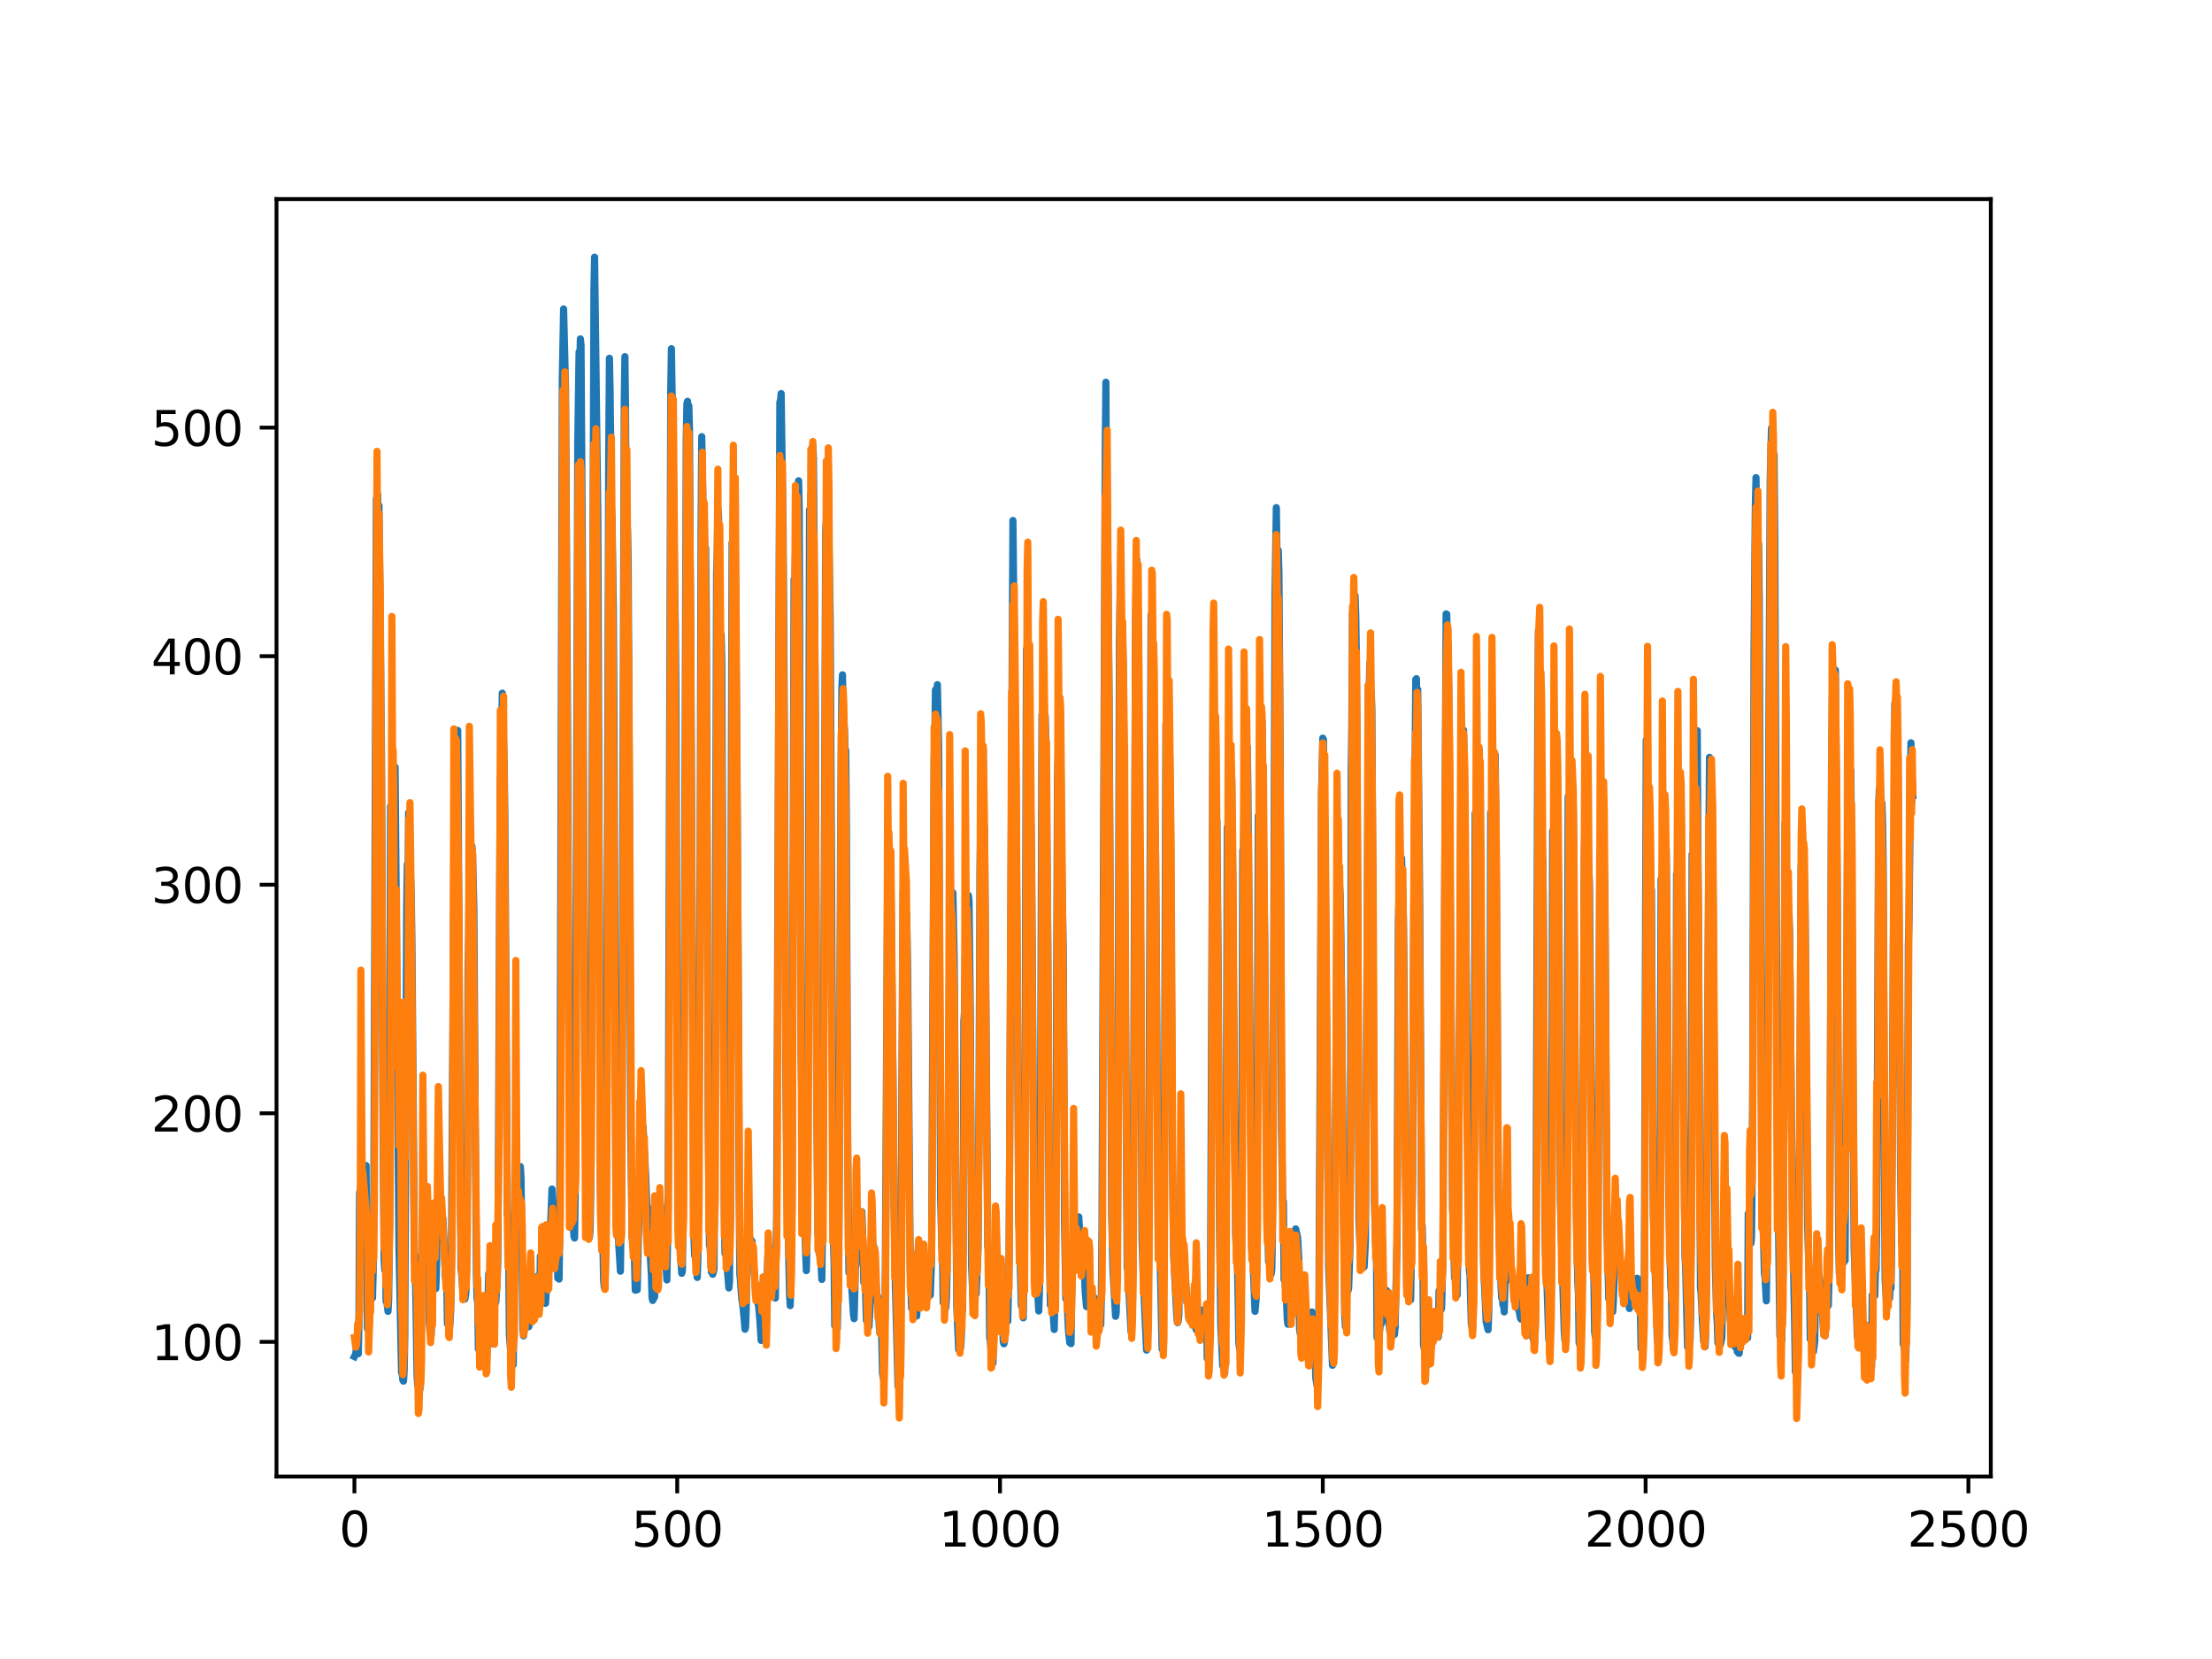 <?xml version="1.0" encoding="utf-8" standalone="no"?>
<!DOCTYPE svg PUBLIC "-//W3C//DTD SVG 1.1//EN"
  "http://www.w3.org/Graphics/SVG/1.1/DTD/svg11.dtd">
<svg xmlns:xlink="http://www.w3.org/1999/xlink" width="460.8pt" height="345.6pt" viewBox="0 0 460.8 345.6" xmlns="http://www.w3.org/2000/svg" version="1.1">
 <defs>
  <style type="text/css">*{stroke-linejoin: round; stroke-linecap: butt}</style>
 </defs>
 <g id="figure_1">
  <g id="patch_1">
   <path d="M 0 345.6 
L 460.8 345.6 
L 460.8 0 
L 0 0 
z
" style="fill: #ffffff"/>
  </g>
  <g id="axes_1">
   <g id="patch_2">
    <path d="M 57.6 307.584 
L 414.72 307.584 
L 414.72 41.472 
L 57.6 41.472 
z
" style="fill: #ffffff"/>
   </g>
   <g id="matplotlib.axis_1">
    <g id="xtick_1">
     <g id="line2d_1">
      <defs>
       <path id="mcfb081f060" d="M 0 0 
L 0 3.5 
" style="stroke: #000000; stroke-width: 0.8"/>
      </defs>
      <g>
       <use xlink:href="#mcfb081f060" x="73.833" y="307.584" style="stroke: #000000; stroke-width: 0.8"/>
      </g>
     </g>
     <g id="text_1">
      <!-- 0 -->
      <g transform="translate(70.651 322.182)scale(0.1 -0.1)">
       <defs>
        <path id="DejaVuSans-30" d="M 2034 4250 
Q 1547 4250 1301 3770 
Q 1056 3291 1056 2328 
Q 1056 1369 1301 889 
Q 1547 409 2034 409 
Q 2525 409 2770 889 
Q 3016 1369 3016 2328 
Q 3016 3291 2770 3770 
Q 2525 4250 2034 4250 
z
M 2034 4750 
Q 2819 4750 3233 4129 
Q 3647 3509 3647 2328 
Q 3647 1150 3233 529 
Q 2819 -91 2034 -91 
Q 1250 -91 836 529 
Q 422 1150 422 2328 
Q 422 3509 836 4129 
Q 1250 4750 2034 4750 
z
" transform="scale(0.016)"/>
       </defs>
       <use xlink:href="#DejaVuSans-30"/>
      </g>
     </g>
    </g>
    <g id="xtick_2">
     <g id="line2d_2">
      <g>
       <use xlink:href="#mcfb081f060" x="141.077" y="307.584" style="stroke: #000000; stroke-width: 0.8"/>
      </g>
     </g>
     <g id="text_2">
      <!-- 500 -->
      <g transform="translate(131.533 322.182)scale(0.1 -0.1)">
       <defs>
        <path id="DejaVuSans-35" d="M 691 4666 
L 3169 4666 
L 3169 4134 
L 1269 4134 
L 1269 2991 
Q 1406 3038 1543 3061 
Q 1681 3084 1819 3084 
Q 2600 3084 3056 2656 
Q 3513 2228 3513 1497 
Q 3513 744 3044 326 
Q 2575 -91 1722 -91 
Q 1428 -91 1123 -41 
Q 819 9 494 109 
L 494 744 
Q 775 591 1075 516 
Q 1375 441 1709 441 
Q 2250 441 2565 725 
Q 2881 1009 2881 1497 
Q 2881 1984 2565 2268 
Q 2250 2553 1709 2553 
Q 1456 2553 1204 2497 
Q 953 2441 691 2322 
L 691 4666 
z
" transform="scale(0.016)"/>
       </defs>
       <use xlink:href="#DejaVuSans-35"/>
       <use xlink:href="#DejaVuSans-30" x="63.623"/>
       <use xlink:href="#DejaVuSans-30" x="127.246"/>
      </g>
     </g>
    </g>
    <g id="xtick_3">
     <g id="line2d_3">
      <g>
       <use xlink:href="#mcfb081f060" x="208.321" y="307.584" style="stroke: #000000; stroke-width: 0.8"/>
      </g>
     </g>
     <g id="text_3">
      <!-- 1000 -->
      <g transform="translate(195.596 322.182)scale(0.1 -0.1)">
       <defs>
        <path id="DejaVuSans-31" d="M 794 531 
L 1825 531 
L 1825 4091 
L 703 3866 
L 703 4441 
L 1819 4666 
L 2450 4666 
L 2450 531 
L 3481 531 
L 3481 0 
L 794 0 
L 794 531 
z
" transform="scale(0.016)"/>
       </defs>
       <use xlink:href="#DejaVuSans-31"/>
       <use xlink:href="#DejaVuSans-30" x="63.623"/>
       <use xlink:href="#DejaVuSans-30" x="127.246"/>
       <use xlink:href="#DejaVuSans-30" x="190.869"/>
      </g>
     </g>
    </g>
    <g id="xtick_4">
     <g id="line2d_4">
      <g>
       <use xlink:href="#mcfb081f060" x="275.565" y="307.584" style="stroke: #000000; stroke-width: 0.8"/>
      </g>
     </g>
     <g id="text_4">
      <!-- 1500 -->
      <g transform="translate(262.84 322.182)scale(0.1 -0.1)">
       <use xlink:href="#DejaVuSans-31"/>
       <use xlink:href="#DejaVuSans-35" x="63.623"/>
       <use xlink:href="#DejaVuSans-30" x="127.246"/>
       <use xlink:href="#DejaVuSans-30" x="190.869"/>
      </g>
     </g>
    </g>
    <g id="xtick_5">
     <g id="line2d_5">
      <g>
       <use xlink:href="#mcfb081f060" x="342.809" y="307.584" style="stroke: #000000; stroke-width: 0.8"/>
      </g>
     </g>
     <g id="text_5">
      <!-- 2000 -->
      <g transform="translate(330.084 322.182)scale(0.1 -0.1)">
       <defs>
        <path id="DejaVuSans-32" d="M 1228 531 
L 3431 531 
L 3431 0 
L 469 0 
L 469 531 
Q 828 903 1448 1529 
Q 2069 2156 2228 2338 
Q 2531 2678 2651 2914 
Q 2772 3150 2772 3378 
Q 2772 3750 2511 3984 
Q 2250 4219 1831 4219 
Q 1534 4219 1204 4116 
Q 875 4013 500 3803 
L 500 4441 
Q 881 4594 1212 4672 
Q 1544 4750 1819 4750 
Q 2544 4750 2975 4387 
Q 3406 4025 3406 3419 
Q 3406 3131 3298 2873 
Q 3191 2616 2906 2266 
Q 2828 2175 2409 1742 
Q 1991 1309 1228 531 
z
" transform="scale(0.016)"/>
       </defs>
       <use xlink:href="#DejaVuSans-32"/>
       <use xlink:href="#DejaVuSans-30" x="63.623"/>
       <use xlink:href="#DejaVuSans-30" x="127.246"/>
       <use xlink:href="#DejaVuSans-30" x="190.869"/>
      </g>
     </g>
    </g>
    <g id="xtick_6">
     <g id="line2d_6">
      <g>
       <use xlink:href="#mcfb081f060" x="410.053" y="307.584" style="stroke: #000000; stroke-width: 0.8"/>
      </g>
     </g>
     <g id="text_6">
      <!-- 2500 -->
      <g transform="translate(397.328 322.182)scale(0.1 -0.1)">
       <use xlink:href="#DejaVuSans-32"/>
       <use xlink:href="#DejaVuSans-35" x="63.623"/>
       <use xlink:href="#DejaVuSans-30" x="127.246"/>
       <use xlink:href="#DejaVuSans-30" x="190.869"/>
      </g>
     </g>
    </g>
   </g>
   <g id="matplotlib.axis_2">
    <g id="ytick_1">
     <g id="line2d_7">
      <defs>
       <path id="mdeefe3a84e" d="M 0 0 
L -3.5 0 
" style="stroke: #000000; stroke-width: 0.8"/>
      </defs>
      <g>
       <use xlink:href="#mdeefe3a84e" x="57.6" y="279.532" style="stroke: #000000; stroke-width: 0.8"/>
      </g>
     </g>
     <g id="text_7">
      <!-- 100 -->
      <g transform="translate(31.512 283.331)scale(0.1 -0.1)">
       <use xlink:href="#DejaVuSans-31"/>
       <use xlink:href="#DejaVuSans-30" x="63.623"/>
       <use xlink:href="#DejaVuSans-30" x="127.246"/>
      </g>
     </g>
    </g>
    <g id="ytick_2">
     <g id="line2d_8">
      <g>
       <use xlink:href="#mdeefe3a84e" x="57.6" y="231.918" style="stroke: #000000; stroke-width: 0.8"/>
      </g>
     </g>
     <g id="text_8">
      <!-- 200 -->
      <g transform="translate(31.512 235.717)scale(0.1 -0.1)">
       <use xlink:href="#DejaVuSans-32"/>
       <use xlink:href="#DejaVuSans-30" x="63.623"/>
       <use xlink:href="#DejaVuSans-30" x="127.246"/>
      </g>
     </g>
    </g>
    <g id="ytick_3">
     <g id="line2d_9">
      <g>
       <use xlink:href="#mdeefe3a84e" x="57.6" y="184.305" style="stroke: #000000; stroke-width: 0.8"/>
      </g>
     </g>
     <g id="text_9">
      <!-- 300 -->
      <g transform="translate(31.512 188.104)scale(0.1 -0.1)">
       <defs>
        <path id="DejaVuSans-33" d="M 2597 2516 
Q 3050 2419 3304 2112 
Q 3559 1806 3559 1356 
Q 3559 666 3084 287 
Q 2609 -91 1734 -91 
Q 1441 -91 1130 -33 
Q 819 25 488 141 
L 488 750 
Q 750 597 1062 519 
Q 1375 441 1716 441 
Q 2309 441 2620 675 
Q 2931 909 2931 1356 
Q 2931 1769 2642 2001 
Q 2353 2234 1838 2234 
L 1294 2234 
L 1294 2753 
L 1863 2753 
Q 2328 2753 2575 2939 
Q 2822 3125 2822 3475 
Q 2822 3834 2567 4026 
Q 2313 4219 1838 4219 
Q 1578 4219 1281 4162 
Q 984 4106 628 3988 
L 628 4550 
Q 988 4650 1302 4700 
Q 1616 4750 1894 4750 
Q 2613 4750 3031 4423 
Q 3450 4097 3450 3541 
Q 3450 3153 3228 2886 
Q 3006 2619 2597 2516 
z
" transform="scale(0.016)"/>
       </defs>
       <use xlink:href="#DejaVuSans-33"/>
       <use xlink:href="#DejaVuSans-30" x="63.623"/>
       <use xlink:href="#DejaVuSans-30" x="127.246"/>
      </g>
     </g>
    </g>
    <g id="ytick_4">
     <g id="line2d_10">
      <g>
       <use xlink:href="#mdeefe3a84e" x="57.6" y="136.691" style="stroke: #000000; stroke-width: 0.8"/>
      </g>
     </g>
     <g id="text_10">
      <!-- 400 -->
      <g transform="translate(31.512 140.49)scale(0.1 -0.1)">
       <defs>
        <path id="DejaVuSans-34" d="M 2419 4116 
L 825 1625 
L 2419 1625 
L 2419 4116 
z
M 2253 4666 
L 3047 4666 
L 3047 1625 
L 3713 1625 
L 3713 1100 
L 3047 1100 
L 3047 0 
L 2419 0 
L 2419 1100 
L 313 1100 
L 313 1709 
L 2253 4666 
z
" transform="scale(0.016)"/>
       </defs>
       <use xlink:href="#DejaVuSans-34"/>
       <use xlink:href="#DejaVuSans-30" x="63.623"/>
       <use xlink:href="#DejaVuSans-30" x="127.246"/>
      </g>
     </g>
    </g>
    <g id="ytick_5">
     <g id="line2d_11">
      <g>
       <use xlink:href="#mdeefe3a84e" x="57.6" y="89.078" style="stroke: #000000; stroke-width: 0.8"/>
      </g>
     </g>
     <g id="text_11">
      <!-- 500 -->
      <g transform="translate(31.512 92.877)scale(0.1 -0.1)">
       <use xlink:href="#DejaVuSans-35"/>
       <use xlink:href="#DejaVuSans-30" x="63.623"/>
       <use xlink:href="#DejaVuSans-30" x="127.246"/>
      </g>
     </g>
    </g>
   </g>
   <g id="line2d_12">
    <path d="M 73.833 282.59 
L 74.102 282.043 
L 74.236 280.937 
L 74.371 281.897 
L 74.505 281.407 
L 74.64 282.006 
L 74.774 275.561 
L 74.909 248.558 
L 75.178 247.071 
L 75.312 247.624 
L 75.447 247.676 
L 75.581 248.54 
L 75.716 247.786 
L 75.85 247.765 
L 76.254 242.799 
L 76.522 276.719 
L 76.657 277.031 
L 76.926 275.331 
L 77.06 266.511 
L 77.195 268.745 
L 77.464 268.809 
L 77.598 270.387 
L 77.733 265.082 
L 77.867 251.729 
L 78.405 103.903 
L 78.674 102.985 
L 78.809 110.094 
L 78.943 105.311 
L 79.481 157.795 
L 79.75 227.886 
L 80.019 262.467 
L 80.154 264.582 
L 80.288 260.763 
L 80.423 271.117 
L 80.557 270.684 
L 80.826 273.181 
L 80.961 270.651 
L 81.095 260.38 
L 81.364 167.941 
L 81.499 180.192 
L 81.768 160.867 
L 82.037 168.837 
L 82.171 165.748 
L 82.305 159.798 
L 83.112 259.904 
L 83.65 285.98 
L 83.785 286.001 
L 83.919 287.523 
L 84.054 287.714 
L 84.188 285.626 
L 84.323 278.431 
L 84.726 188.669 
L 84.861 180.039 
L 84.995 184.119 
L 85.13 169.298 
L 85.264 177.805 
L 85.399 178.549 
L 85.668 186.811 
L 85.802 195.544 
L 86.34 262.02 
L 86.475 264.025 
L 86.609 268.915 
L 86.878 286.361 
L 87.013 288.602 
L 87.147 288.277 
L 87.282 289.762 
L 87.416 289.665 
L 87.551 288.857 
L 87.82 261.467 
L 87.954 261.612 
L 88.088 255.95 
L 88.223 257.403 
L 88.357 256.649 
L 88.492 253.304 
L 88.626 256.127 
L 88.761 249.162 
L 88.895 252.028 
L 89.03 252.026 
L 89.164 254.577 
L 89.433 275.789 
L 89.568 277.445 
L 89.702 276.949 
L 89.837 278.005 
L 89.971 262.918 
L 90.106 263.629 
L 90.24 265.167 
L 90.375 264.937 
L 90.509 266.168 
L 90.644 266.339 
L 90.778 268.43 
L 90.913 265.22 
L 91.047 255.323 
L 91.182 254.157 
L 91.316 247.254 
L 91.451 251.67 
L 91.585 249.712 
L 91.72 251.205 
L 91.854 251.43 
L 92.123 254.4 
L 92.258 253.83 
L 92.527 259.402 
L 92.796 265.972 
L 92.93 266.924 
L 93.065 265.788 
L 93.199 275.766 
L 93.468 275.89 
L 93.602 276.946 
L 93.737 275.717 
L 93.871 273.203 
L 94.006 268.004 
L 94.678 161.153 
L 94.813 156.771 
L 95.082 168.588 
L 95.216 163.39 
L 95.351 152.164 
L 96.023 264.351 
L 96.158 265.078 
L 96.427 268.992 
L 96.561 268.659 
L 96.696 268.736 
L 96.83 270.613 
L 96.965 269.977 
L 97.099 268.554 
L 97.234 260.115 
L 97.368 242.61 
L 97.503 201.724 
L 97.637 194.652 
L 97.772 179.23 
L 97.906 187.598 
L 98.041 180.907 
L 98.175 181.615 
L 98.31 176.313 
L 98.444 177.95 
L 98.713 189.282 
L 98.982 231.091 
L 99.251 265.828 
L 99.385 270.499 
L 99.52 271.251 
L 99.654 281.024 
L 99.789 281.037 
L 99.923 280.039 
L 100.192 281.273 
L 100.327 281.353 
L 100.461 280.701 
L 100.596 281.105 
L 100.73 281.932 
L 100.865 280.398 
L 100.999 281.55 
L 101.134 280.645 
L 101.268 278.437 
L 101.403 271.434 
L 101.537 275.692 
L 101.806 265.339 
L 101.941 267.493 
L 102.075 267.345 
L 102.21 267.991 
L 102.344 270.362 
L 102.479 276.162 
L 102.613 274.316 
L 102.748 279.968 
L 102.882 266.553 
L 103.017 266.581 
L 103.151 271.472 
L 103.286 271.254 
L 103.555 267.086 
L 103.689 262.911 
L 103.824 245.54 
L 104.093 183.468 
L 104.227 162.053 
L 104.362 169.195 
L 104.631 144.398 
L 105.034 159.668 
L 105.168 170.413 
L 105.706 253.216 
L 105.841 253.094 
L 105.975 261.765 
L 106.11 278.146 
L 106.379 281.325 
L 106.513 281.311 
L 106.648 283.461 
L 106.782 283.194 
L 106.917 284.302 
L 107.32 246.848 
L 107.455 253.89 
L 107.589 251.364 
L 107.724 251.456 
L 108.262 246.409 
L 108.396 243.013 
L 108.531 245.266 
L 108.934 276.776 
L 109.069 278.286 
L 109.203 277.223 
L 109.338 272.741 
L 109.607 274.285 
L 109.876 275.334 
L 110.145 276.379 
L 110.414 275.146 
L 110.548 275.011 
L 110.951 270.975 
L 111.086 272.145 
L 111.22 271.798 
L 111.624 266.023 
L 111.758 266.529 
L 112.027 270.297 
L 112.431 271.889 
L 112.565 261.685 
L 112.834 265.869 
L 112.969 266.39 
L 113.103 267.894 
L 113.238 268.071 
L 113.507 270.678 
L 113.641 271.504 
L 114.314 260.319 
L 114.448 259.96 
L 114.583 258.484 
L 114.986 247.702 
L 115.524 258.714 
L 115.659 259.262 
L 115.928 261.477 
L 116.062 260.199 
L 116.197 266.268 
L 116.331 265.853 
L 116.465 266.461 
L 116.6 256.752 
L 117.138 78.997 
L 117.407 64.372 
L 117.81 80.825 
L 118.214 147.676 
L 118.483 209.691 
L 118.752 243.944 
L 118.886 245.47 
L 119.29 253.422 
L 119.424 254.833 
L 119.559 257.59 
L 119.693 257.905 
L 119.828 248.339 
L 120.366 91.788 
L 120.635 73.318 
L 120.769 76.991 
L 120.904 70.604 
L 121.038 71.925 
L 121.442 135.03 
L 121.711 201.516 
L 121.845 229.551 
L 122.248 240.459 
L 122.517 255.895 
L 122.652 256.054 
L 122.786 257.783 
L 122.921 256.45 
L 123.055 248.331 
L 123.728 60.436 
L 123.862 53.568 
L 124.535 107.421 
L 125.073 247.636 
L 125.207 252.78 
L 125.342 253.241 
L 125.476 253.195 
L 125.745 266.724 
L 125.88 268.154 
L 126.014 268.382 
L 126.283 255 
L 126.821 92.888 
L 126.956 74.632 
L 127.09 81.196 
L 127.359 105.607 
L 127.494 108.037 
L 127.763 126.439 
L 127.897 149.124 
L 128.3 246.027 
L 128.435 251.799 
L 128.569 249.981 
L 128.704 257.443 
L 128.838 258.164 
L 129.242 264.823 
L 129.511 244.218 
L 130.049 83.358 
L 130.183 74.297 
L 130.318 86.154 
L 130.452 114.829 
L 130.587 113.916 
L 130.721 110.287 
L 130.856 116.644 
L 131.125 169.644 
L 131.394 234.952 
L 131.663 257.935 
L 131.932 257.74 
L 132.066 257.558 
L 132.335 268.772 
L 132.47 268.624 
L 132.604 268.723 
L 132.739 268.682 
L 133.008 256.852 
L 133.277 246.446 
L 133.68 240.896 
L 133.814 239.72 
L 133.949 234.647 
L 134.487 244.473 
L 134.756 251.524 
L 134.89 251.409 
L 135.697 265.578 
L 135.832 270.304 
L 135.966 270.91 
L 136.101 268.938 
L 136.235 270.433 
L 136.37 270.16 
L 136.504 265.883 
L 136.639 265.725 
L 136.908 263.801 
L 137.311 252.975 
L 137.446 253.482 
L 137.58 250.814 
L 137.984 257.591 
L 138.118 256.694 
L 138.253 258.519 
L 138.387 262.987 
L 138.522 261.761 
L 138.656 261.96 
L 138.925 266.631 
L 139.194 250.473 
L 139.732 81.514 
L 139.866 72.644 
L 140.27 98.517 
L 140.539 122.816 
L 140.673 129.869 
L 140.808 144.154 
L 141.077 223.842 
L 141.48 256.856 
L 142.018 265.251 
L 142.153 264.789 
L 142.422 241.178 
L 142.96 91.46 
L 143.094 84.083 
L 143.229 83.598 
L 143.363 93.77 
L 143.498 84.544 
L 143.632 89.644 
L 144.574 258.098 
L 144.708 261.569 
L 144.843 261.744 
L 145.111 263.975 
L 145.246 266.107 
L 145.38 262.05 
L 145.784 201.201 
L 146.053 109.986 
L 146.187 90.964 
L 146.456 106.198 
L 146.591 117.462 
L 146.725 111.8 
L 146.86 119.176 
L 146.994 114.125 
L 147.129 126.919 
L 147.532 233.643 
L 147.801 259.528 
L 147.936 259.729 
L 148.205 264.975 
L 148.339 264.954 
L 148.474 265.455 
L 148.743 264.407 
L 148.877 246.802 
L 149.281 119.041 
L 149.415 115.019 
L 149.55 105.977 
L 149.684 107.227 
L 150.088 139.798 
L 150.222 132.138 
L 150.357 137.635 
L 150.894 251.981 
L 151.029 261.114 
L 151.163 260.16 
L 151.836 268.301 
L 151.97 267.034 
L 152.105 246.173 
L 152.508 113.056 
L 152.643 116.152 
L 152.912 104.348 
L 153.046 118.439 
L 153.181 116.944 
L 153.45 151.273 
L 153.719 192.05 
L 153.988 248.438 
L 154.122 265.418 
L 154.257 266.791 
L 154.526 270.638 
L 154.795 272.335 
L 155.064 275.267 
L 155.198 276.902 
L 155.333 276.261 
L 155.467 271.898 
L 155.602 261.466 
L 155.736 260.608 
L 155.871 257.755 
L 156.005 259.885 
L 156.274 257.996 
L 156.408 258.53 
L 156.543 259.778 
L 156.677 258.587 
L 157.215 266.563 
L 157.35 268.561 
L 157.484 267.573 
L 157.619 268.34 
L 157.888 271.503 
L 158.022 271.982 
L 158.291 274.968 
L 158.56 279.232 
L 158.695 277.672 
L 158.829 278.633 
L 158.964 278.238 
L 159.233 275.535 
L 159.367 275.816 
L 159.502 273.841 
L 160.04 259.815 
L 160.309 260.073 
L 160.443 265.769 
L 160.578 265.486 
L 160.712 263.539 
L 160.847 264.238 
L 160.981 265.724 
L 161.25 269.465 
L 161.519 270.413 
L 161.788 253.718 
L 162.46 83.783 
L 162.595 83.447 
L 162.729 81.994 
L 162.998 101.505 
L 163.133 110.413 
L 163.402 151.51 
L 163.671 221.95 
L 164.074 255.9 
L 164.209 257.029 
L 164.478 269.632 
L 164.612 271.984 
L 164.747 267.301 
L 165.016 249.864 
L 165.419 120.647 
L 165.554 123.235 
L 165.823 109.4 
L 165.957 114.634 
L 166.092 111.562 
L 166.361 100.155 
L 166.495 106.323 
L 166.899 221.055 
L 167.033 227.997 
L 167.302 246.31 
L 167.974 264.697 
L 168.109 259.047 
L 168.243 245.094 
L 168.378 207.177 
L 168.647 106.15 
L 168.781 107.427 
L 168.916 102.921 
L 169.05 104.215 
L 169.185 107.995 
L 169.319 92.732 
L 169.454 95.2 
L 169.857 148.35 
L 170.126 226.218 
L 170.395 256.903 
L 170.53 257.78 
L 170.664 261.202 
L 170.799 261.391 
L 171.068 263.708 
L 171.202 266.53 
L 171.471 244.835 
L 172.009 110.195 
L 172.144 108.625 
L 172.413 96.918 
L 172.951 129.282 
L 173.623 258.865 
L 173.757 262.837 
L 173.892 276.161 
L 174.026 275.236 
L 174.161 275.192 
L 174.43 276.716 
L 174.699 261.988 
L 174.833 244.936 
L 175.102 176.702 
L 175.371 143.469 
L 175.506 140.581 
L 175.64 150.705 
L 175.775 150.396 
L 175.909 151.799 
L 176.044 156.586 
L 176.178 156.279 
L 176.313 170.694 
L 176.582 238.08 
L 176.851 265.096 
L 176.985 262.612 
L 177.254 267.328 
L 177.389 267.285 
L 177.792 273.817 
L 177.927 274.704 
L 178.196 264.031 
L 178.33 263.592 
L 178.599 256.055 
L 178.734 255.492 
L 178.868 257.791 
L 179.137 254.294 
L 179.271 254.888 
L 179.54 252.412 
L 179.809 259.89 
L 179.944 267.133 
L 180.213 265.239 
L 180.482 275.07 
L 180.616 275.084 
L 180.751 275.455 
L 180.885 276.283 
L 181.02 276.369 
L 181.692 264.103 
L 181.827 265.394 
L 181.961 259.432 
L 182.096 261.208 
L 182.365 266.627 
L 182.499 267.901 
L 182.634 271.038 
L 182.903 270.222 
L 183.172 276.332 
L 183.306 277.743 
L 183.441 276.637 
L 183.575 274.343 
L 183.844 286.036 
L 183.979 286.984 
L 184.113 284.713 
L 184.382 273.366 
L 184.92 181.948 
L 185.054 185.95 
L 185.189 178.902 
L 185.458 182.749 
L 185.592 184.243 
L 185.996 221.87 
L 186.265 252.364 
L 186.534 268.067 
L 186.803 278.286 
L 187.072 288.748 
L 187.206 287.601 
L 187.341 288.732 
L 187.475 285.565 
L 187.61 277.593 
L 188.013 201.94 
L 188.148 185.596 
L 188.282 185.814 
L 188.417 184.858 
L 188.551 188.16 
L 188.686 194.54 
L 188.82 190.143 
L 188.955 194.563 
L 189.089 202.908 
L 189.627 264.703 
L 189.762 267.283 
L 189.896 272.502 
L 190.031 270.074 
L 190.3 271.899 
L 190.434 270.732 
L 190.972 274.145 
L 191.106 270.704 
L 191.241 270.22 
L 191.375 270.658 
L 191.51 266.243 
L 191.644 267.787 
L 191.913 266.526 
L 192.182 260.908 
L 192.317 261.255 
L 192.451 260.759 
L 192.586 262.075 
L 192.72 267.826 
L 192.989 269.08 
L 193.393 266.401 
L 193.662 269.274 
L 193.796 269.807 
L 194.065 261.945 
L 194.603 158.526 
L 194.738 153.63 
L 194.872 143.71 
L 195.007 145.281 
L 195.141 150.01 
L 195.276 142.634 
L 195.545 155.986 
L 195.948 249.716 
L 196.217 260.02 
L 196.351 261.941 
L 196.486 271.385 
L 196.62 270.734 
L 196.889 271.289 
L 197.024 272.415 
L 197.158 270.69 
L 197.293 264.388 
L 197.831 195.882 
L 197.965 198.187 
L 198.1 194.879 
L 198.234 199.27 
L 198.503 185.985 
L 198.772 199.743 
L 199.31 272.059 
L 199.714 281.143 
L 199.848 279.978 
L 200.117 280.704 
L 200.252 278.926 
L 200.386 273.165 
L 200.521 272.763 
L 200.655 259.845 
L 200.79 212.766 
L 200.924 210.802 
L 201.059 199.153 
L 201.193 198.796 
L 201.328 196.12 
L 201.462 198.285 
L 201.731 186.522 
L 201.866 187.879 
L 202.134 210.505 
L 202.403 263.814 
L 202.807 273.583 
L 203.076 265.137 
L 203.21 269.451 
L 203.345 269.577 
L 203.748 260.229 
L 203.883 242.895 
L 204.152 181.123 
L 204.421 164.701 
L 204.555 159.089 
L 204.69 162.515 
L 204.824 156.036 
L 204.959 172.01 
L 205.093 172.256 
L 205.766 259.65 
L 205.9 260.159 
L 206.035 263.948 
L 206.169 278.752 
L 206.304 279.231 
L 206.573 283.158 
L 206.842 283.967 
L 207.111 274.607 
L 207.38 265.452 
L 207.514 264.577 
L 207.917 272.67 
L 208.052 272.425 
L 208.321 266.083 
L 208.59 267.68 
L 208.859 275.707 
L 208.993 279.349 
L 209.128 279.931 
L 209.262 279.389 
L 209.397 273.552 
L 209.531 274.646 
L 209.8 274.232 
L 209.935 275.22 
L 210.204 263.076 
L 211.011 108.42 
L 211.28 133.964 
L 211.683 166.965 
L 212.221 254.34 
L 212.356 256.797 
L 212.759 271.992 
L 212.894 271.785 
L 213.028 271.885 
L 213.163 274.526 
L 213.431 256.875 
L 213.566 218.909 
L 213.835 135.239 
L 213.969 139.811 
L 214.104 138.723 
L 214.238 141.676 
L 214.911 179.884 
L 215.449 259.943 
L 215.583 264.894 
L 215.718 265.511 
L 216.121 269.761 
L 216.256 270.716 
L 216.39 273.1 
L 216.525 269.103 
L 216.659 261.605 
L 217.063 148.838 
L 217.197 150.745 
L 217.332 150.825 
L 217.466 162.259 
L 217.601 160.979 
L 217.735 149.156 
L 217.87 154.372 
L 218.273 196.45 
L 218.542 255.112 
L 218.811 271.866 
L 218.946 264.466 
L 219.483 275.158 
L 219.618 276.952 
L 219.887 263.237 
L 220.29 161.92 
L 220.694 150.291 
L 220.828 160.926 
L 220.963 157.016 
L 221.232 184.099 
L 221.501 197.928 
L 221.77 254.976 
L 222.039 270.568 
L 222.173 269.817 
L 222.308 271.039 
L 222.577 277.074 
L 222.846 279.706 
L 222.98 278.038 
L 223.115 279.906 
L 223.384 259.408 
L 223.518 263.263 
L 223.653 263.107 
L 223.922 256.163 
L 224.191 255.492 
L 224.325 257.975 
L 224.46 257.348 
L 224.729 253.498 
L 225.132 260.75 
L 225.266 259.267 
L 225.535 260.736 
L 225.67 259.426 
L 226.073 269.173 
L 226.342 272.197 
L 226.477 272.125 
L 226.746 268.985 
L 226.88 271.264 
L 227.015 271.507 
L 227.149 271.21 
L 227.284 269.793 
L 227.418 271.467 
L 227.553 271.596 
L 227.687 271.427 
L 227.956 270.32 
L 228.091 276.128 
L 228.225 276.167 
L 228.36 277.268 
L 228.494 276.496 
L 228.629 277.466 
L 228.763 277.352 
L 228.898 275.066 
L 229.301 275.969 
L 229.436 269.762 
L 229.57 255.695 
L 230.243 94.449 
L 230.377 79.629 
L 230.511 109.574 
L 230.78 117.516 
L 231.049 144.954 
L 231.587 253.54 
L 231.856 264.75 
L 232.125 269.559 
L 232.394 274.21 
L 232.529 273.397 
L 232.798 256.313 
L 232.932 220.084 
L 233.201 133.027 
L 233.336 124.861 
L 233.47 135.146 
L 233.605 135.368 
L 233.739 148.145 
L 233.874 133.425 
L 234.008 140.14 
L 234.815 264.169 
L 234.95 263.903 
L 235.219 269.8 
L 235.622 277.528 
L 235.757 276.931 
L 236.026 264.29 
L 236.563 128.877 
L 236.832 116.68 
L 237.639 200.274 
L 237.908 258.277 
L 238.177 266.356 
L 238.85 281.256 
L 238.984 280.433 
L 239.119 276.639 
L 239.253 262.755 
L 239.791 128.108 
L 240.195 145.822 
L 240.464 164.925 
L 240.733 178.365 
L 241.271 255.748 
L 241.674 261.617 
L 241.943 274.544 
L 242.077 281.036 
L 242.212 280.411 
L 242.481 262.465 
L 242.884 150.861 
L 243.019 158.723 
L 243.153 156.479 
L 243.288 145.514 
L 243.422 153.485 
L 243.557 150.677 
L 243.826 167.297 
L 244.229 239.198 
L 244.498 261.556 
L 244.767 266.823 
L 245.171 274.67 
L 245.305 275.534 
L 245.44 275.239 
L 245.574 274.012 
L 245.709 262.571 
L 245.843 268.012 
L 246.112 265.034 
L 246.381 259.863 
L 246.516 259.829 
L 247.188 270.057 
L 247.323 270.462 
L 247.457 271.327 
L 247.591 270.974 
L 247.726 274.132 
L 247.86 272.696 
L 248.129 274.018 
L 248.264 273.136 
L 248.398 273.817 
L 248.533 273.664 
L 248.667 275.606 
L 248.802 275.507 
L 249.205 277.043 
L 249.34 277.16 
L 249.609 276.213 
L 249.743 276.345 
L 249.878 276.045 
L 250.55 272.885 
L 250.819 273.185 
L 250.954 273.962 
L 251.088 272.828 
L 251.357 274.083 
L 251.492 282.962 
L 251.626 282.474 
L 251.761 282.903 
L 251.895 282.744 
L 252.164 270.527 
L 252.702 143.406 
L 252.837 163.096 
L 252.971 159.659 
L 253.24 172.538 
L 253.374 173.888 
L 253.509 170.97 
L 253.778 203.713 
L 254.047 254.952 
L 254.316 276.229 
L 254.719 284.565 
L 254.854 284.325 
L 255.123 286.054 
L 255.392 265.338 
L 255.661 172.329 
L 255.795 175.769 
L 256.199 160.133 
L 256.333 163.798 
L 256.468 161.139 
L 256.602 162.333 
L 257.409 257.188 
L 257.813 264.642 
L 258.082 279.813 
L 258.216 280.874 
L 258.351 280.146 
L 258.62 266.01 
L 258.889 177.122 
L 259.023 177.989 
L 259.157 168.958 
L 259.292 168.384 
L 259.426 152.936 
L 259.695 166.603 
L 259.83 155.499 
L 259.964 164.55 
L 260.771 260.251 
L 261.04 262.484 
L 261.309 269.965 
L 261.444 273.172 
L 261.713 270.264 
L 261.847 257.903 
L 262.116 169.956 
L 262.251 174.113 
L 262.654 147.747 
L 262.789 155.03 
L 262.923 150.272 
L 263.327 185.336 
L 263.461 196.207 
L 263.865 244.864 
L 264.268 262.864 
L 264.403 262.108 
L 264.672 265.53 
L 264.806 265.404 
L 264.94 264.455 
L 265.075 256.906 
L 265.209 237.836 
L 265.613 123.82 
L 265.882 105.752 
L 266.016 115.23 
L 266.151 115.1 
L 266.285 114.653 
L 266.42 119.273 
L 266.689 156.456 
L 266.958 235.074 
L 267.227 251.699 
L 267.361 250.28 
L 267.496 266.608 
L 267.63 266.293 
L 267.765 268.157 
L 267.899 268.468 
L 268.168 274.973 
L 268.303 275.856 
L 268.437 273.3 
L 268.706 275.83 
L 268.975 272.344 
L 269.244 270.464 
L 269.917 256.005 
L 270.32 257.89 
L 270.589 262.766 
L 270.723 276.83 
L 270.858 277.867 
L 270.992 276.393 
L 271.127 277.274 
L 271.261 277.303 
L 271.396 277.118 
L 271.799 279.889 
L 271.934 278.507 
L 272.068 278.861 
L 272.203 278.218 
L 272.337 278.453 
L 272.472 277.612 
L 272.606 275.451 
L 272.741 276.731 
L 272.875 276.409 
L 273.01 275.734 
L 273.144 273.404 
L 273.279 273.305 
L 273.548 276.277 
L 273.682 276.491 
L 273.817 277.173 
L 273.951 276.313 
L 274.086 286.942 
L 274.355 288.571 
L 274.489 287.002 
L 274.758 272.31 
L 275.296 165.987 
L 275.565 153.77 
L 275.7 154.106 
L 275.834 172.032 
L 275.969 174.311 
L 276.103 184.451 
L 276.775 263.647 
L 277.448 281.022 
L 277.582 284.413 
L 277.717 284.023 
L 277.851 279.631 
L 277.986 269.662 
L 278.389 209.243 
L 278.524 189.786 
L 278.658 187.79 
L 278.793 178.288 
L 278.927 190.401 
L 279.062 184.589 
L 279.196 186.677 
L 279.331 194.362 
L 280.138 274.005 
L 280.272 276.388 
L 280.407 268.044 
L 280.541 267.76 
L 280.81 268.929 
L 280.945 268.307 
L 281.214 260.399 
L 281.348 231.488 
L 281.483 161.118 
L 281.617 150.923 
L 281.752 127.555 
L 281.886 128.705 
L 282.155 142.197 
L 282.289 124.104 
L 282.424 128.187 
L 282.558 137.285 
L 282.827 185.669 
L 283.096 254.139 
L 283.365 260.76 
L 283.5 262.965 
L 283.634 262.294 
L 283.769 262.305 
L 283.903 262.494 
L 284.038 263.797 
L 284.172 263.926 
L 284.441 258.739 
L 285.114 143.605 
L 285.248 142.53 
L 285.383 137.999 
L 285.517 147.229 
L 285.652 144.132 
L 285.786 147.617 
L 286.055 200.681 
L 286.324 250.196 
L 286.593 259.862 
L 286.728 259.74 
L 286.862 278.655 
L 286.997 278.714 
L 287.131 277.737 
L 287.266 278.342 
L 287.669 274.82 
L 287.803 275.696 
L 288.072 274.822 
L 288.207 272.654 
L 288.341 272.599 
L 288.476 270.256 
L 288.61 269.885 
L 288.745 268.763 
L 288.879 271.587 
L 289.014 271.926 
L 289.148 269.12 
L 289.417 276.264 
L 289.552 277.449 
L 289.821 277.088 
L 289.955 277.877 
L 290.09 276.38 
L 290.224 277.924 
L 290.359 277.019 
L 290.493 277.997 
L 290.628 276.458 
L 291.031 258.508 
L 291.3 192.427 
L 291.435 186.851 
L 291.569 187.458 
L 291.704 191.514 
L 291.973 178.79 
L 292.376 191.849 
L 293.049 268.121 
L 293.183 269.366 
L 293.317 268.216 
L 293.452 268.966 
L 293.586 268.038 
L 293.721 270.509 
L 293.855 270.772 
L 294.259 246.89 
L 294.528 188.995 
L 294.797 157.364 
L 294.931 141.52 
L 295.066 141.386 
L 295.2 149.345 
L 295.335 143.635 
L 295.604 171.647 
L 295.738 186.114 
L 296.142 256.203 
L 296.276 255.314 
L 296.411 262.501 
L 296.545 280.15 
L 296.949 282.31 
L 297.487 284.271 
L 297.621 283.927 
L 297.756 283.923 
L 298.025 280.756 
L 298.159 280.606 
L 298.428 278.47 
L 298.697 274.653 
L 298.832 273.52 
L 298.966 273.378 
L 299.1 273.733 
L 299.369 277.508 
L 299.504 277.003 
L 299.638 278.542 
L 299.773 268.908 
L 299.907 272.301 
L 300.042 272 
L 300.176 272.864 
L 300.311 272.582 
L 300.58 261.64 
L 301.252 127.886 
L 301.387 127.954 
L 301.521 141.112 
L 301.656 134.188 
L 301.79 143.579 
L 302.597 252.097 
L 302.732 253.845 
L 303.001 266.221 
L 303.135 266.445 
L 303.27 266.924 
L 303.404 269.377 
L 303.539 269.795 
L 303.808 253.479 
L 304.346 163.934 
L 304.615 153.439 
L 304.749 161.655 
L 304.883 152.107 
L 305.018 158.171 
L 306.094 264.676 
L 306.228 265.684 
L 306.497 275.813 
L 306.766 276.84 
L 306.901 272.144 
L 307.035 261.632 
L 307.304 169.398 
L 307.439 176.64 
L 307.842 157.429 
L 307.977 164.462 
L 308.111 156.065 
L 308.246 161.015 
L 308.649 206.895 
L 309.053 263.112 
L 309.591 275.311 
L 309.994 277.01 
L 310.129 273.466 
L 310.263 260.883 
L 310.532 169.287 
L 310.666 170.435 
L 310.935 168.152 
L 311.07 158.826 
L 311.204 165.264 
L 311.339 163.977 
L 311.473 157.221 
L 311.608 170.323 
L 311.877 207.8 
L 312.146 250.016 
L 312.415 261.79 
L 312.818 270.378 
L 312.953 269.945 
L 313.087 271.826 
L 313.222 271.727 
L 313.356 273.3 
L 313.625 262.772 
L 313.76 254.901 
L 313.894 258.245 
L 314.029 255.723 
L 314.163 257.601 
L 314.298 254.848 
L 314.567 261.394 
L 314.701 262.127 
L 314.97 266.868 
L 315.105 266.83 
L 315.239 266.535 
L 315.508 269.46 
L 315.643 269.995 
L 315.777 269.666 
L 316.18 272.648 
L 316.315 272.209 
L 316.718 274.558 
L 316.853 274.806 
L 316.987 273.955 
L 317.122 274.02 
L 317.256 272.903 
L 317.391 273.047 
L 317.525 271.512 
L 317.66 272.429 
L 317.929 269.916 
L 318.332 266.189 
L 318.467 266.842 
L 318.601 266.34 
L 318.736 267.793 
L 318.87 267.63 
L 319.139 268.744 
L 319.274 278.555 
L 319.677 279.671 
L 319.812 277.098 
L 319.946 269.163 
L 320.35 147.469 
L 320.484 131.357 
L 320.888 158.569 
L 321.022 163.224 
L 321.291 177.971 
L 321.426 179.767 
L 321.56 198.163 
L 321.829 253.557 
L 321.963 261.625 
L 322.098 262.41 
L 322.636 279.07 
L 322.77 279.416 
L 322.905 278.759 
L 323.174 268.352 
L 323.443 173.115 
L 323.577 173.476 
L 323.712 173.676 
L 323.981 153.548 
L 324.25 157.078 
L 324.384 159.838 
L 324.788 195.994 
L 325.057 250.387 
L 325.326 259.636 
L 325.864 277.415 
L 325.998 279.178 
L 326.133 279.244 
L 326.267 276.038 
L 326.402 267.061 
L 326.671 165.941 
L 326.805 171.882 
L 326.94 173.052 
L 327.209 159.857 
L 327.343 167.981 
L 327.612 164.236 
L 327.746 169.084 
L 328.15 223.648 
L 328.419 254.419 
L 328.688 267.199 
L 328.822 269.646 
L 328.957 279.668 
L 329.226 280.613 
L 329.36 279.768 
L 329.629 266.967 
L 330.033 178.166 
L 330.302 166.855 
L 330.571 158.068 
L 330.84 179.869 
L 330.974 181.078 
L 331.109 183.817 
L 331.781 259.517 
L 332.05 266.663 
L 332.185 277.411 
L 332.319 278.365 
L 332.454 277.702 
L 332.588 278.687 
L 332.857 266.11 
L 333.26 177.536 
L 333.395 179.441 
L 333.664 164.567 
L 333.798 165.756 
L 333.933 169.514 
L 334.336 187.334 
L 334.74 254.903 
L 335.143 270.592 
L 335.278 270.394 
L 335.412 270.491 
L 335.547 270.776 
L 335.681 270.671 
L 335.95 273.247 
L 336.085 271.158 
L 336.623 254.736 
L 336.757 255.528 
L 336.892 253.704 
L 337.295 260.045 
L 337.699 264.766 
L 337.833 264.288 
L 338.102 268.377 
L 338.237 268.145 
L 338.371 268.781 
L 338.506 266.452 
L 339.043 269.602 
L 339.447 272.591 
L 339.581 272.11 
L 339.716 270.944 
L 339.85 271.203 
L 339.985 270.425 
L 340.119 270.312 
L 340.254 269.84 
L 340.388 271.313 
L 340.523 269.33 
L 340.657 269.927 
L 340.926 269.609 
L 341.061 266.28 
L 341.33 271.148 
L 341.464 271.047 
L 341.599 271.574 
L 341.733 273.136 
L 341.868 280.937 
L 342.137 281.039 
L 342.271 281.679 
L 342.54 269.017 
L 342.944 154.153 
L 343.213 170.717 
L 343.347 169.984 
L 343.751 184.33 
L 343.885 186.001 
L 344.02 185.34 
L 344.423 253.042 
L 345.23 278.666 
L 345.364 279.747 
L 345.499 279.38 
L 345.633 275.175 
L 345.768 267.113 
L 346.037 183.089 
L 346.171 187.195 
L 346.44 173.667 
L 346.575 168.311 
L 346.844 175.171 
L 347.113 177.034 
L 347.382 211.42 
L 347.651 250.224 
L 348.054 268.136 
L 348.189 269.315 
L 348.323 278.26 
L 348.458 279.105 
L 348.592 280.971 
L 348.727 280.776 
L 348.996 267.905 
L 349.265 182.041 
L 349.399 183.511 
L 349.668 166.002 
L 349.803 161.902 
L 350.206 180.545 
L 350.34 181.722 
L 351.013 261.677 
L 351.147 263.991 
L 351.551 280.607 
L 351.685 279.897 
L 351.954 280.263 
L 352.089 278.87 
L 352.223 271.602 
L 352.492 177.976 
L 352.627 185.119 
L 352.761 173.784 
L 352.896 173.077 
L 353.03 164.824 
L 353.165 172.013 
L 353.299 169.943 
L 353.568 152.221 
L 354.241 268.277 
L 354.375 269.412 
L 354.644 275.256 
L 354.913 279.517 
L 355.182 280.556 
L 355.317 278.161 
L 355.451 269.061 
L 355.855 195.985 
L 356.123 157.77 
L 356.258 159.478 
L 356.392 168.061 
L 356.527 167.43 
L 356.661 178.003 
L 356.796 176.756 
L 357.334 263.981 
L 357.603 273.548 
L 357.737 275.506 
L 357.872 279.748 
L 358.006 279.171 
L 358.141 279.385 
L 358.275 280.123 
L 358.41 280.035 
L 358.679 278.779 
L 359.082 260.37 
L 359.351 254.483 
L 359.486 248.231 
L 359.62 258.931 
L 359.755 260.341 
L 359.889 260.508 
L 360.427 274.752 
L 360.562 275.43 
L 360.965 279.564 
L 361.234 279.525 
L 361.369 279.334 
L 361.503 280.635 
L 361.772 280.229 
L 361.906 281.555 
L 362.041 281.508 
L 362.175 281.882 
L 362.31 281.922 
L 362.579 278.52 
L 362.713 278.471 
L 362.982 277.34 
L 363.117 275.852 
L 363.251 275.751 
L 363.386 276.838 
L 363.52 275.987 
L 363.655 275.927 
L 364.058 278.705 
L 364.193 252.776 
L 364.731 259.015 
L 364.865 257.823 
L 365 245.777 
L 365.134 223.689 
L 365.403 135.615 
L 365.672 105.407 
L 365.807 99.502 
L 366.076 116.399 
L 366.345 113.264 
L 366.479 124.664 
L 367.017 250.696 
L 367.152 255.642 
L 367.286 253.911 
L 367.555 265.24 
L 367.689 266.104 
L 367.958 270.99 
L 368.227 247.495 
L 368.496 151.806 
L 368.765 100.068 
L 369.034 89.197 
L 369.169 93.906 
L 369.303 93.462 
L 369.438 96.822 
L 369.572 94.706 
L 369.707 110.771 
L 370.245 234.275 
L 370.783 278.373 
L 370.917 278.678 
L 371.052 279.567 
L 371.186 279.289 
L 371.455 264.506 
L 371.859 171.471 
L 372.128 203.376 
L 372.262 199.326 
L 372.397 200.749 
L 372.666 190.088 
L 372.8 193.873 
L 373.203 233.482 
L 373.472 255.684 
L 373.876 276.825 
L 374.01 285.822 
L 374.145 285.676 
L 374.279 286.879 
L 374.414 286.378 
L 374.683 269.857 
L 375.221 180.674 
L 375.49 177.053 
L 375.624 177.276 
L 375.893 183.795 
L 376.028 188.081 
L 376.566 255.502 
L 376.835 264.371 
L 376.969 267.2 
L 377.104 278.984 
L 377.238 277.894 
L 377.507 279.962 
L 377.642 278.001 
L 377.776 281.532 
L 378.045 279.389 
L 378.18 269.771 
L 378.314 269.147 
L 378.449 262.063 
L 378.583 263.061 
L 378.718 262.146 
L 378.852 266.647 
L 378.986 265.889 
L 379.121 266.795 
L 379.255 268.949 
L 379.39 268.833 
L 379.928 278.066 
L 380.062 277.86 
L 380.197 278.276 
L 380.331 268.389 
L 380.466 269.065 
L 380.869 271.963 
L 381.138 261.091 
L 381.273 234.055 
L 381.542 159.623 
L 381.811 139.503 
L 381.945 141.091 
L 382.214 147.564 
L 382.349 139.591 
L 382.752 189.343 
L 383.021 257.202 
L 383.156 265.114 
L 383.29 265.775 
L 383.425 267.059 
L 383.559 262.141 
L 383.694 261.431 
L 383.963 261.776 
L 384.097 262.964 
L 384.232 261.184 
L 384.366 262.573 
L 385.038 148.625 
L 385.173 151.063 
L 385.307 166.167 
L 385.576 160.535 
L 386.249 260.043 
L 386.921 278.506 
L 387.056 277.693 
L 387.19 278.968 
L 387.325 278.279 
L 387.459 278.44 
L 387.594 279.926 
L 387.728 279.353 
L 387.863 280.667 
L 387.997 279.5 
L 388.132 281.088 
L 388.266 280.106 
L 388.401 278.124 
L 388.535 278.213 
L 388.67 277.552 
L 388.804 278.689 
L 388.939 276.142 
L 389.208 278.279 
L 389.477 284.956 
L 389.611 283.9 
L 389.746 284.715 
L 389.88 284.663 
L 390.015 269.784 
L 390.283 270.033 
L 390.418 270.043 
L 390.552 269.912 
L 390.687 264.422 
L 390.821 264.607 
L 390.956 255.767 
L 391.225 199.688 
L 391.359 168.355 
L 391.494 164.371 
L 391.763 175.05 
L 391.897 174.507 
L 392.032 167.293 
L 392.166 170.988 
L 392.301 179.955 
L 392.57 240.03 
L 392.704 266.282 
L 392.973 271.118 
L 393.108 271.775 
L 393.377 264.728 
L 393.646 270.439 
L 393.78 267.052 
L 393.915 268.435 
L 394.049 261.032 
L 394.722 146.577 
L 394.991 145.506 
L 395.125 145.087 
L 395.26 156.457 
L 395.394 157.325 
L 395.932 245.352 
L 396.201 258.945 
L 396.335 255.213 
L 396.47 279.953 
L 396.604 280.336 
L 397.008 283.367 
L 397.277 270.327 
L 397.546 196.713 
L 397.68 191.532 
L 397.949 168.185 
L 398.084 154.736 
L 398.218 167.463 
L 398.353 162.702 
L 398.487 165.711 
L 398.487 165.711 
" clip-path="url(#p7709f52cf6)" style="fill: none; stroke: #1f77b4; stroke-width: 1.5; stroke-linecap: square"/>
   </g>
   <g id="line2d_13">
    <path d="M 73.833 278.66 
L 74.102 280.642 
L 74.236 280.231 
L 74.371 279.074 
L 74.505 275.794 
L 74.64 276.821 
L 74.909 272.884 
L 75.043 255.927 
L 75.178 202.096 
L 75.447 245.087 
L 75.581 244.123 
L 76.119 250.445 
L 76.522 253.906 
L 76.791 281.637 
L 77.06 273.703 
L 77.195 273.308 
L 77.329 259.975 
L 77.464 261.502 
L 77.598 264.828 
L 77.733 261.346 
L 77.867 262.249 
L 78.002 248.345 
L 78.54 94.023 
L 78.674 117.006 
L 78.809 114.269 
L 78.943 106.895 
L 79.212 123.033 
L 80.019 260.258 
L 80.154 257.184 
L 80.423 267.982 
L 80.557 260.118 
L 80.692 271.821 
L 80.826 270.011 
L 81.23 255.506 
L 81.364 231.591 
L 81.633 128.42 
L 81.768 155.771 
L 81.902 156.289 
L 82.037 164.638 
L 82.171 209.386 
L 82.305 202.058 
L 82.44 214.48 
L 82.574 185.303 
L 82.843 222.5 
L 82.978 210.783 
L 83.112 238.739 
L 83.247 209.805 
L 83.381 208.767 
L 83.65 272.495 
L 83.785 275.345 
L 83.919 286.378 
L 84.188 281.221 
L 84.323 208.746 
L 84.457 241.264 
L 84.592 208.746 
L 84.861 208.746 
L 84.995 210.927 
L 85.13 170.646 
L 85.264 177.293 
L 85.399 167.193 
L 85.533 176.862 
L 85.937 220.353 
L 86.34 266.836 
L 86.609 263.537 
L 86.878 270.524 
L 87.147 294.45 
L 87.282 293.61 
L 87.416 288.288 
L 87.551 288.763 
L 87.685 287.905 
L 87.82 283.248 
L 88.088 223.98 
L 88.357 252.863 
L 88.626 260.043 
L 88.761 252.276 
L 88.895 255.184 
L 89.03 247.141 
L 89.433 262.257 
L 89.568 277.153 
L 89.702 279.689 
L 89.971 274.35 
L 90.106 276.057 
L 90.24 253.582 
L 90.375 250.578 
L 90.644 262.07 
L 90.913 254.412 
L 91.047 252.753 
L 91.316 226.349 
L 91.585 239.948 
L 91.854 252.033 
L 91.989 249.521 
L 92.93 268.455 
L 93.065 268.588 
L 93.199 268.155 
L 93.334 265.885 
L 93.468 278.353 
L 93.602 278.644 
L 93.737 272.983 
L 93.871 273.182 
L 94.14 261.65 
L 94.275 247.161 
L 94.544 151.843 
L 94.678 166.274 
L 94.813 162.011 
L 94.947 153.874 
L 95.082 154.388 
L 95.62 190.575 
L 95.889 251.657 
L 96.158 265.259 
L 96.292 265.735 
L 96.427 270.756 
L 96.561 269.414 
L 96.696 270.229 
L 96.965 265.075 
L 97.099 268.303 
L 97.234 265.127 
L 97.368 256.154 
L 97.637 191.459 
L 97.772 151.298 
L 98.041 171.755 
L 98.175 178.71 
L 98.31 176.725 
L 98.444 177.84 
L 98.848 219.685 
L 99.385 268.022 
L 99.52 266.338 
L 99.654 275.748 
L 99.789 274.468 
L 99.923 284.81 
L 100.058 284.64 
L 100.192 277.042 
L 100.327 276.644 
L 100.461 277.062 
L 100.596 275.776 
L 100.73 269.882 
L 100.865 271.831 
L 101.134 282.076 
L 101.268 286.197 
L 101.403 285.767 
L 101.537 281.313 
L 101.672 269.597 
L 101.806 275.136 
L 102.075 259.483 
L 102.344 271.117 
L 102.479 271.537 
L 102.748 276.697 
L 102.882 273.788 
L 103.017 280.024 
L 103.286 255.163 
L 103.42 268.99 
L 103.555 267.48 
L 103.958 236.758 
L 104.227 147.936 
L 104.362 157.127 
L 104.496 155.017 
L 104.631 164.849 
L 104.9 145.018 
L 105.706 256.316 
L 105.841 264.04 
L 106.11 259.154 
L 106.244 265.77 
L 106.379 286.618 
L 106.513 288.992 
L 106.782 278.485 
L 106.917 281.221 
L 107.186 277.917 
L 107.455 200.091 
L 107.724 254.904 
L 107.993 248.109 
L 108.127 249.864 
L 108.262 249.646 
L 108.396 249.928 
L 108.531 250.708 
L 108.665 250.617 
L 108.8 255.858 
L 109.069 278.1 
L 109.203 276.381 
L 109.338 277.002 
L 109.472 275.728 
L 109.607 268.227 
L 109.741 268.942 
L 109.876 270.757 
L 110.01 270.345 
L 110.279 267.718 
L 110.548 261.018 
L 110.951 275.317 
L 111.22 273.387 
L 111.355 274.891 
L 111.489 272.598 
L 111.624 267.86 
L 111.893 266.142 
L 112.296 273.821 
L 112.565 270.975 
L 112.7 271.455 
L 112.834 255.746 
L 112.969 255.518 
L 113.103 261.98 
L 113.641 255.364 
L 113.776 255.134 
L 114.045 265.021 
L 114.179 268.707 
L 114.314 268.436 
L 114.448 260.097 
L 114.583 259.067 
L 114.717 259.133 
L 115.121 251.707 
L 115.255 254.588 
L 115.524 264.323 
L 116.062 260.329 
L 116.197 259.291 
L 116.331 253.884 
L 116.465 261.107 
L 116.6 259.058 
L 116.734 254.078 
L 116.869 224.759 
L 117.138 113.513 
L 117.272 81.274 
L 117.407 98.952 
L 117.541 94.466 
L 117.676 77.45 
L 117.81 85.271 
L 118.348 189.5 
L 118.617 255.672 
L 118.752 255.538 
L 119.021 250.921 
L 119.155 254.797 
L 119.29 252.89 
L 119.424 254.194 
L 119.693 246.896 
L 119.828 248.145 
L 119.962 245.273 
L 120.097 219.606 
L 120.366 111.066 
L 120.5 96.86 
L 120.635 110.706 
L 120.904 96.185 
L 121.038 97.716 
L 121.307 125.709 
L 121.98 257.781 
L 122.248 244.593 
L 122.517 248.652 
L 122.652 258.19 
L 122.786 257.061 
L 123.055 246.264 
L 123.19 241.09 
L 123.324 222.214 
L 123.593 112.337 
L 123.728 92.47 
L 123.997 99.688 
L 124.131 89.304 
L 124.266 102.139 
L 124.535 140.65 
L 124.804 178.243 
L 125.073 252.417 
L 125.342 260.488 
L 125.476 251.64 
L 125.611 257.315 
L 125.745 254.818 
L 126.014 268.613 
L 126.283 259.45 
L 126.552 219.144 
L 126.821 117.253 
L 126.956 102.499 
L 127.09 105.497 
L 127.359 91.081 
L 127.628 124.544 
L 127.897 170.177 
L 128.3 255.678 
L 128.435 257.334 
L 128.569 254.765 
L 128.704 255.828 
L 128.838 254.393 
L 128.973 258.946 
L 129.107 258.21 
L 129.242 255.531 
L 129.376 258.418 
L 129.511 256.982 
L 129.78 199.827 
L 130.049 107.477 
L 130.183 85.27 
L 130.318 107.761 
L 130.587 93.646 
L 130.856 130.745 
L 130.99 138.255 
L 131.663 256.971 
L 131.932 261.926 
L 132.066 261.132 
L 132.335 254.913 
L 132.47 257.064 
L 132.604 266.34 
L 133.008 253.309 
L 133.277 229.402 
L 133.411 230.252 
L 133.545 223.023 
L 133.814 231.278 
L 134.083 240.639 
L 134.218 236.994 
L 134.621 256.065 
L 134.89 261.109 
L 135.025 259.844 
L 135.159 260.453 
L 135.294 258.775 
L 135.428 258.524 
L 135.697 257.077 
L 135.832 257.59 
L 135.966 257.56 
L 136.101 264.595 
L 136.37 249.113 
L 136.639 268.24 
L 136.773 263.969 
L 137.042 268.686 
L 137.177 268.085 
L 137.446 247.398 
L 137.984 260.796 
L 138.118 263.79 
L 138.522 259.862 
L 138.656 263.901 
L 138.925 254.014 
L 139.06 258.18 
L 139.194 258.815 
L 139.463 210.188 
L 139.732 108.227 
L 139.866 82.494 
L 140.001 103.231 
L 140.27 83.191 
L 140.539 118.632 
L 141.211 256.369 
L 141.346 259.705 
L 141.48 250.874 
L 141.749 262.599 
L 141.884 260.634 
L 142.018 263.364 
L 142.422 253.926 
L 143.094 88.848 
L 143.229 110.096 
L 143.498 90.106 
L 143.901 128.992 
L 144.305 227.985 
L 144.439 257.556 
L 144.708 252.815 
L 144.977 265.059 
L 145.246 260.374 
L 145.38 259.52 
L 145.515 260.398 
L 145.649 248.767 
L 146.187 113.698 
L 146.322 94.221 
L 146.456 109.253 
L 146.591 110.332 
L 146.725 104.747 
L 146.994 122.349 
L 147.398 191.234 
L 147.667 256.553 
L 147.801 255.338 
L 147.936 257.685 
L 148.07 263.841 
L 148.205 264.422 
L 148.339 263.808 
L 148.474 264.661 
L 149.012 249.984 
L 149.146 209.602 
L 149.415 114.427 
L 149.55 97.74 
L 149.684 123.109 
L 149.819 109.083 
L 149.953 109.478 
L 150.625 194.595 
L 150.894 257.542 
L 151.029 255.575 
L 151.163 257.673 
L 151.298 264.246 
L 151.432 263.201 
L 151.567 261.115 
L 151.836 263.124 
L 152.105 259.842 
L 152.239 254.025 
L 152.643 109.375 
L 152.777 92.747 
L 152.912 125.293 
L 153.181 99.542 
L 153.584 167.119 
L 154.122 257.277 
L 154.391 266.292 
L 154.66 269.655 
L 154.795 271.56 
L 154.929 270.694 
L 155.198 267.935 
L 155.467 271.019 
L 155.736 250.45 
L 155.871 235.637 
L 156.14 255.364 
L 156.274 260.951 
L 156.408 261.912 
L 156.543 259.473 
L 156.677 259.083 
L 156.812 260.003 
L 156.946 259.758 
L 157.35 269.454 
L 157.484 270.962 
L 157.619 270.418 
L 157.753 268.83 
L 157.888 269.027 
L 158.022 270.492 
L 158.157 270.488 
L 158.426 267.754 
L 158.56 269.604 
L 158.695 273.13 
L 158.829 272.125 
L 158.964 265.991 
L 159.233 273.709 
L 159.367 272.791 
L 159.636 280.222 
L 159.771 275.526 
L 160.04 256.842 
L 160.174 260.711 
L 160.309 260.244 
L 160.578 265.724 
L 160.712 270.25 
L 161.116 264.458 
L 161.25 264.79 
L 161.385 268.101 
L 161.788 260.582 
L 161.923 244.649 
L 162.191 154.821 
L 162.46 94.885 
L 162.729 103.183 
L 162.864 96.248 
L 162.998 96.513 
L 163.94 257.511 
L 164.074 250.934 
L 164.343 261.876 
L 164.478 258.381 
L 164.747 269.803 
L 164.881 265.416 
L 165.016 253.762 
L 165.419 151.617 
L 165.688 101.148 
L 165.823 124.749 
L 166.092 103.432 
L 166.361 125.167 
L 166.495 135.217 
L 166.764 179.118 
L 167.033 257.006 
L 167.168 255.668 
L 167.302 250.98 
L 167.571 257.337 
L 167.706 255.036 
L 167.974 261.009 
L 168.243 256.553 
L 168.378 240.865 
L 168.916 93.589 
L 169.05 113.425 
L 169.319 91.973 
L 169.454 109.871 
L 169.588 112.426 
L 169.723 130.299 
L 170.126 223.141 
L 170.395 260.397 
L 170.53 257.331 
L 170.799 261.997 
L 170.933 263.417 
L 171.202 257.311 
L 171.337 256.552 
L 171.471 258.606 
L 172.144 96.019 
L 172.278 115.2 
L 172.413 107.688 
L 172.547 93.296 
L 172.682 100.705 
L 173.488 258.793 
L 173.623 258.475 
L 173.757 258.073 
L 174.026 266.849 
L 174.161 280.933 
L 174.295 279.252 
L 174.43 271.113 
L 174.564 270.927 
L 174.699 271.002 
L 175.102 193.478 
L 175.237 153.087 
L 175.371 151.44 
L 175.64 143.456 
L 175.775 146.351 
L 176.178 167.97 
L 176.716 260.18 
L 176.851 261.32 
L 176.985 259.452 
L 177.12 267.799 
L 177.389 263.434 
L 177.523 266.489 
L 177.658 263.249 
L 177.792 264.517 
L 177.927 268.502 
L 178.061 267.392 
L 178.196 261.94 
L 178.33 243.383 
L 178.465 241.247 
L 178.599 252.009 
L 178.734 253.109 
L 178.868 253.201 
L 179.137 259.574 
L 179.271 257.713 
L 179.406 252.414 
L 179.675 257.308 
L 179.809 258.59 
L 180.213 268.873 
L 180.347 267.824 
L 180.482 264.514 
L 180.751 277.733 
L 181.02 270.005 
L 181.154 269.906 
L 181.289 267.861 
L 181.558 248.523 
L 181.692 250.397 
L 181.961 263.11 
L 182.096 266.67 
L 182.23 260.124 
L 182.365 260.983 
L 182.634 269.176 
L 182.768 270.049 
L 182.903 274.529 
L 183.037 274.241 
L 183.172 273.325 
L 183.306 277.823 
L 183.441 277.482 
L 183.71 275.285 
L 183.844 271.08 
L 184.113 292.265 
L 184.382 279.872 
L 184.651 244.756 
L 184.92 161.716 
L 185.054 176.849 
L 185.189 173.416 
L 185.323 179.832 
L 185.458 176.991 
L 185.592 177.33 
L 186.399 266.182 
L 186.534 265.009 
L 186.668 265.519 
L 187.341 295.399 
L 187.475 287.213 
L 187.61 286.734 
L 187.744 278.685 
L 187.879 252.153 
L 188.148 163.178 
L 188.282 180.96 
L 188.417 176.778 
L 188.686 181.571 
L 188.82 183.621 
L 189.358 243.416 
L 189.627 267.944 
L 189.762 269.568 
L 189.896 266.404 
L 190.031 269.343 
L 190.165 274.91 
L 190.434 267.739 
L 190.568 268.237 
L 190.703 263.198 
L 190.837 262.475 
L 190.972 263.335 
L 191.106 260.817 
L 191.241 260.447 
L 191.375 258.233 
L 191.644 272.544 
L 191.779 267.131 
L 192.048 270.74 
L 192.451 259.18 
L 192.72 265.056 
L 192.855 267.231 
L 192.989 272.45 
L 193.124 270.638 
L 193.258 270.529 
L 193.662 262.48 
L 193.796 263.649 
L 193.931 263.477 
L 194.065 261.222 
L 194.334 230.601 
L 194.603 151.416 
L 194.738 157.546 
L 194.872 148.76 
L 195.007 151.765 
L 195.141 149.528 
L 195.276 150.354 
L 195.41 163.661 
L 195.545 164.968 
L 196.217 262.607 
L 196.351 262.778 
L 196.486 262.41 
L 196.62 265.087 
L 196.755 275.017 
L 196.889 272.322 
L 197.158 264.225 
L 197.293 264.923 
L 197.427 258.49 
L 197.562 239.264 
L 197.831 153.02 
L 198.1 188.286 
L 198.369 191.646 
L 198.772 207.042 
L 199.176 254.199 
L 199.445 274.887 
L 199.579 272.292 
L 199.714 273.561 
L 199.983 281.9 
L 200.252 276.796 
L 200.386 276.846 
L 200.521 270.881 
L 200.924 223.779 
L 201.059 156.418 
L 201.328 195.638 
L 201.462 189.256 
L 201.731 196.655 
L 202 208.418 
L 202.672 273.683 
L 202.807 268.658 
L 203.076 274.078 
L 203.345 256.748 
L 203.479 265.277 
L 203.614 264.254 
L 204.017 236.318 
L 204.286 148.687 
L 204.421 150.54 
L 204.555 158.09 
L 204.69 158.11 
L 204.824 155.381 
L 205.093 171.043 
L 205.497 229.597 
L 205.766 257.405 
L 205.9 267.762 
L 206.169 263.4 
L 206.304 266.579 
L 206.438 284.991 
L 206.573 284.89 
L 206.707 280.694 
L 206.842 282.825 
L 206.976 281.562 
L 207.111 278.886 
L 207.38 251.222 
L 207.514 252.361 
L 207.783 263.105 
L 208.052 276.723 
L 208.186 277.372 
L 208.321 274.743 
L 208.59 262.174 
L 208.993 277.409 
L 209.262 279.168 
L 209.531 277.55 
L 209.666 268.37 
L 209.8 268.853 
L 209.935 270.094 
L 210.069 267.799 
L 210.204 268.442 
L 210.607 178.076 
L 210.742 144.092 
L 210.876 143.823 
L 211.011 125.982 
L 211.145 128.619 
L 211.28 122.051 
L 211.683 158.333 
L 212.221 254.458 
L 212.356 263.062 
L 212.49 261.199 
L 212.625 262.156 
L 213.028 274.199 
L 213.297 265.573 
L 213.431 269.006 
L 213.7 212.198 
L 213.969 118.695 
L 214.104 112.944 
L 214.238 136.148 
L 214.507 134.326 
L 214.776 164.325 
L 215.449 266.901 
L 215.583 269.619 
L 215.718 262.112 
L 215.987 269.44 
L 216.121 268.19 
L 216.256 268.799 
L 216.525 264.512 
L 216.659 267.118 
L 216.794 254.876 
L 216.928 226.043 
L 217.197 129.404 
L 217.332 125.34 
L 217.601 146.155 
L 217.87 156.108 
L 218.004 154.557 
L 218.677 262.677 
L 218.811 268.975 
L 218.946 266.495 
L 219.08 273.466 
L 219.214 265.137 
L 219.349 264.534 
L 219.483 270.699 
L 219.887 272.991 
L 220.156 230.152 
L 220.425 129.013 
L 220.694 154.703 
L 220.828 145.356 
L 220.963 147.486 
L 221.366 191.301 
L 221.635 225.102 
L 222.039 269.599 
L 222.173 264.4 
L 222.308 272.901 
L 222.577 269.877 
L 222.846 277.556 
L 222.98 276.636 
L 223.115 276.6 
L 223.384 267.038 
L 223.653 230.91 
L 223.922 264.743 
L 224.191 255.792 
L 224.325 256.821 
L 224.46 256.806 
L 224.594 259.798 
L 224.729 259.713 
L 224.863 258.401 
L 224.997 258.7 
L 225.266 265.831 
L 225.401 264.418 
L 225.535 264.397 
L 225.804 261.639 
L 225.939 256.338 
L 226.342 262.783 
L 226.611 258.402 
L 226.746 258.687 
L 226.88 258.677 
L 227.015 260.29 
L 227.284 277.504 
L 227.418 276.381 
L 227.553 268.261 
L 227.687 274.219 
L 227.822 271.042 
L 227.956 271.89 
L 228.091 271.373 
L 228.225 272.584 
L 228.36 280.419 
L 228.494 279.362 
L 228.763 276.138 
L 228.898 277.395 
L 229.032 276.89 
L 229.301 270.386 
L 229.436 270.747 
L 229.57 268.91 
L 229.705 251.868 
L 230.243 103.432 
L 230.377 103.39 
L 230.646 89.631 
L 231.722 259.388 
L 231.856 258.104 
L 232.125 268.393 
L 232.26 270.056 
L 232.394 269.037 
L 232.529 269.412 
L 232.663 271.066 
L 232.798 266.115 
L 233.067 209.588 
L 233.336 121.764 
L 233.47 110.424 
L 233.739 133.302 
L 233.874 129.43 
L 234.277 157.086 
L 234.546 222.118 
L 234.95 268.795 
L 235.084 265.131 
L 235.219 265.611 
L 235.488 270.971 
L 235.622 273.251 
L 235.757 278.802 
L 235.891 275.752 
L 236.026 269.873 
L 236.294 228.627 
L 236.563 125.13 
L 236.698 112.6 
L 236.832 125.324 
L 236.967 126.037 
L 237.101 117.577 
L 237.639 185.734 
L 237.908 245.547 
L 238.177 269.408 
L 238.312 265.117 
L 238.984 277.591 
L 239.119 280.882 
L 239.253 275.205 
L 239.388 261.654 
L 239.926 118.793 
L 240.06 119.672 
L 240.195 134.895 
L 240.329 133.979 
L 240.464 139.848 
L 241.271 262.319 
L 241.405 262.253 
L 241.54 259.961 
L 241.674 264.244 
L 241.943 262.512 
L 242.212 277.148 
L 242.346 282.401 
L 242.481 278.449 
L 242.75 221.311 
L 243.019 127.978 
L 243.153 129.114 
L 243.288 154.268 
L 243.557 141.761 
L 243.96 175.908 
L 244.364 253.609 
L 244.633 265.162 
L 244.767 263.644 
L 244.902 269.522 
L 245.036 269.027 
L 245.171 271.286 
L 245.305 275.425 
L 245.709 267.775 
L 245.843 260.735 
L 245.978 227.856 
L 246.247 257.622 
L 246.381 258.018 
L 246.516 260.258 
L 246.65 259.202 
L 246.785 260.925 
L 247.188 271.281 
L 247.323 270.575 
L 247.591 274.426 
L 247.726 274.908 
L 247.86 274.125 
L 247.995 275.352 
L 248.129 274.524 
L 248.398 276.075 
L 248.802 267.673 
L 248.936 269.624 
L 249.071 265.843 
L 249.205 258.902 
L 249.609 277.872 
L 249.878 278.052 
L 250.012 279.231 
L 250.147 276.868 
L 250.281 276.743 
L 250.55 274.614 
L 250.685 275.659 
L 250.819 275.306 
L 250.954 276.161 
L 251.088 276.257 
L 251.223 275.79 
L 251.357 271.614 
L 251.492 272.704 
L 251.626 272.801 
L 251.761 286.655 
L 251.895 285.664 
L 252.164 278.129 
L 252.433 237.167 
L 252.702 131.535 
L 252.837 125.619 
L 253.106 156.562 
L 253.24 149.168 
L 253.374 156.162 
L 254.181 263.879 
L 254.316 267.851 
L 254.45 267.65 
L 254.585 279.246 
L 254.854 280.788 
L 254.988 286.463 
L 255.257 284.351 
L 255.392 284.062 
L 255.93 135.211 
L 256.199 166.743 
L 256.468 155.212 
L 256.737 171.214 
L 256.871 182.068 
L 257.14 237.076 
L 257.544 262.987 
L 257.678 261.319 
L 257.813 264.923 
L 257.947 264.71 
L 258.082 264.985 
L 258.351 286.016 
L 258.62 275.043 
L 258.889 230.054 
L 259.157 135.803 
L 259.426 163.057 
L 259.561 158.388 
L 259.695 147.638 
L 259.83 159.302 
L 259.964 181.186 
L 260.099 174.003 
L 260.637 257.119 
L 260.771 262.43 
L 260.906 259.178 
L 261.04 264.813 
L 261.175 264.782 
L 261.309 262.533 
L 261.444 269.212 
L 261.578 269.162 
L 261.713 270.049 
L 261.847 264.722 
L 261.982 254.414 
L 262.385 133.228 
L 262.654 158.29 
L 262.789 147.255 
L 262.923 149.031 
L 263.058 159.682 
L 263.192 159.484 
L 263.865 254.161 
L 263.999 258.905 
L 264.134 256.381 
L 264.537 266.432 
L 264.806 260.536 
L 264.94 259.374 
L 265.075 254.867 
L 265.209 246.546 
L 265.478 183.229 
L 265.747 136.398 
L 265.882 111.377 
L 266.151 127.028 
L 266.285 124.598 
L 266.554 141.754 
L 267.227 258.473 
L 267.361 255.731 
L 267.496 257.686 
L 267.63 257.029 
L 267.765 270.814 
L 267.899 270.183 
L 268.168 262.064 
L 268.437 270.078 
L 268.572 266.341 
L 268.706 256.543 
L 268.975 275.866 
L 269.11 272.524 
L 269.244 272.564 
L 269.379 273.892 
L 269.513 272.699 
L 269.782 264.447 
L 269.917 257.281 
L 270.454 263.761 
L 270.589 262.954 
L 270.723 266.655 
L 270.858 265.974 
L 270.992 281.94 
L 271.127 282.927 
L 271.261 272.216 
L 271.53 270.653 
L 271.799 265.574 
L 272.472 281.571 
L 272.606 284.495 
L 272.741 284.556 
L 272.875 282.284 
L 273.01 282.619 
L 273.144 277.624 
L 273.279 276.868 
L 273.413 274.749 
L 273.548 275.486 
L 273.682 277.412 
L 273.817 277.04 
L 273.951 275.988 
L 274.086 276.821 
L 274.22 275.046 
L 274.489 293.008 
L 274.758 282.93 
L 275.027 238.09 
L 275.296 164.168 
L 275.431 162.84 
L 275.565 154.768 
L 275.7 157.624 
L 275.834 157.717 
L 275.969 157.249 
L 276.775 259.73 
L 277.044 266.955 
L 277.313 276.238 
L 277.448 274.431 
L 277.582 282.549 
L 277.851 284.024 
L 277.986 281.5 
L 278.12 267.381 
L 278.255 240.494 
L 278.524 161.066 
L 278.658 172.741 
L 278.793 170.607 
L 278.927 180.958 
L 279.062 180.446 
L 279.331 201.123 
L 279.465 205.842 
L 279.869 255.249 
L 280.138 273.629 
L 280.272 273.141 
L 280.541 277.673 
L 280.81 259.703 
L 280.945 262.756 
L 281.079 261.881 
L 281.214 257.648 
L 281.483 232.631 
L 281.752 126.264 
L 281.886 128.846 
L 282.02 120.304 
L 282.155 126.954 
L 282.289 139.632 
L 282.558 135.725 
L 282.693 150.282 
L 283.096 240.287 
L 283.365 264.681 
L 283.5 261.456 
L 283.769 264.274 
L 284.441 253.097 
L 284.576 243.097 
L 284.71 221.751 
L 284.979 142.745 
L 285.114 144.451 
L 285.248 148.899 
L 285.517 131.835 
L 285.786 155.652 
L 286.055 183.139 
L 286.324 246.928 
L 286.593 262.195 
L 286.728 260.557 
L 286.862 264.539 
L 286.997 263.515 
L 287.131 284.089 
L 287.266 285.807 
L 287.4 273.749 
L 287.534 273.076 
L 287.669 269.45 
L 287.938 251.566 
L 288.341 273.469 
L 288.476 271.711 
L 288.61 272.265 
L 288.879 270.752 
L 289.014 270.781 
L 289.148 274.116 
L 289.283 273.765 
L 289.417 269.377 
L 289.686 280.616 
L 289.821 279.471 
L 290.09 275.274 
L 290.224 276.014 
L 290.359 274.397 
L 290.493 275.84 
L 290.897 268.352 
L 291.166 237.512 
L 291.3 223.685 
L 291.435 166.602 
L 291.569 165.592 
L 291.838 184.361 
L 291.973 186.265 
L 292.107 181.097 
L 292.242 181.086 
L 292.645 232.47 
L 293.049 269.811 
L 293.183 265.55 
L 293.452 271.202 
L 293.855 262.423 
L 293.99 263.955 
L 294.124 263.042 
L 294.662 158.252 
L 294.797 160.914 
L 294.931 152.609 
L 295.066 153.993 
L 295.2 144.241 
L 295.335 146.944 
L 296.276 266.069 
L 296.545 259.69 
L 296.68 266.295 
L 296.814 287.772 
L 296.949 287.624 
L 297.218 279.435 
L 297.352 278.638 
L 297.621 270.768 
L 297.89 282.46 
L 298.025 284.098 
L 298.294 279.063 
L 298.428 279.71 
L 298.563 279.57 
L 298.697 278.686 
L 298.966 273.129 
L 299.1 273.475 
L 299.504 278.563 
L 299.638 277.894 
L 299.773 274.761 
L 299.907 277.389 
L 300.042 262.796 
L 300.311 268.631 
L 300.58 264.016 
L 300.983 178.693 
L 301.252 140.305 
L 301.521 130.186 
L 301.656 131.114 
L 302.059 160.072 
L 302.328 221.095 
L 302.732 262.187 
L 302.866 259.851 
L 303.001 261.773 
L 303.27 270.395 
L 303.539 261.681 
L 303.673 263.711 
L 303.808 262.553 
L 304.346 140.054 
L 304.615 159.972 
L 304.749 157.912 
L 304.883 152.648 
L 305.152 160.155 
L 305.287 174.882 
L 305.556 230.914 
L 305.959 263.561 
L 306.094 261.005 
L 306.228 262.323 
L 306.363 266.072 
L 306.497 266.022 
L 306.632 276.779 
L 306.766 278.243 
L 307.035 271.145 
L 307.304 217.75 
L 307.573 132.585 
L 307.842 168.365 
L 308.111 155.626 
L 308.246 159.826 
L 308.38 158.609 
L 308.515 176.109 
L 308.784 230.657 
L 309.053 259.755 
L 309.187 266.888 
L 309.322 265.736 
L 309.591 272.696 
L 309.725 273.374 
L 309.86 274.809 
L 310.263 269.501 
L 310.397 251.015 
L 310.801 132.781 
L 311.07 167.275 
L 311.204 166.571 
L 311.339 156.712 
L 311.608 167.216 
L 311.742 178.682 
L 312.146 247.716 
L 312.415 266.308 
L 312.549 262.648 
L 312.818 267.644 
L 313.087 270.447 
L 313.222 266.655 
L 313.356 266.462 
L 313.491 263.817 
L 313.625 255.625 
L 313.894 234.923 
L 314.029 234.978 
L 314.163 251.587 
L 314.432 255.093 
L 314.567 254.799 
L 314.836 263.908 
L 314.97 264.434 
L 315.374 270.948 
L 315.508 270.376 
L 315.643 272.276 
L 315.912 269.172 
L 316.046 269.305 
L 316.449 267.984 
L 316.718 263.472 
L 316.853 254.923 
L 316.987 255.57 
L 317.391 272.279 
L 317.525 273.251 
L 317.66 277.811 
L 317.794 277.731 
L 317.929 278.33 
L 318.063 274.093 
L 318.198 273.861 
L 318.332 269.038 
L 318.467 268.947 
L 318.601 268.449 
L 318.736 270.237 
L 319.005 269.464 
L 319.139 266.06 
L 319.274 266.912 
L 319.408 266.187 
L 319.543 281.2 
L 319.677 281.347 
L 319.946 273.524 
L 320.215 232.902 
L 320.484 132.654 
L 320.753 126.517 
L 320.888 141.92 
L 321.022 140.088 
L 321.157 146.023 
L 321.426 182.174 
L 321.829 246.158 
L 321.963 265.252 
L 322.098 267.457 
L 322.232 263.871 
L 322.501 268.654 
L 322.636 269.039 
L 322.77 282.272 
L 322.905 283.64 
L 323.174 273.98 
L 323.443 235.919 
L 323.712 134.558 
L 323.981 171.871 
L 324.25 152.758 
L 324.384 154.206 
L 324.519 159.395 
L 324.653 175.096 
L 324.922 228.757 
L 325.326 267.176 
L 325.46 261.663 
L 325.864 268.827 
L 326.133 281.146 
L 326.267 279.262 
L 326.402 275.069 
L 326.671 232.498 
L 326.94 131.031 
L 327.209 172.417 
L 327.477 158.414 
L 327.746 164.78 
L 327.881 177.544 
L 328.284 248.369 
L 328.553 263.287 
L 328.688 262.009 
L 328.957 272.77 
L 329.091 273.324 
L 329.226 285 
L 329.36 283.946 
L 329.629 273.262 
L 330.167 144.623 
L 330.302 157.442 
L 330.436 170.749 
L 330.571 167.177 
L 330.84 157.449 
L 331.378 226.603 
L 331.647 262.756 
L 331.781 264.831 
L 331.916 262.429 
L 332.05 266.403 
L 332.185 266.549 
L 332.319 269.543 
L 332.454 284.441 
L 332.588 282.867 
L 332.857 272.197 
L 333.26 182.198 
L 333.395 140.902 
L 333.664 178.608 
L 333.933 163.051 
L 334.067 162.84 
L 334.202 169.083 
L 334.874 264.744 
L 335.009 265.171 
L 335.143 263.988 
L 335.412 275.73 
L 335.816 267.317 
L 336.085 264.819 
L 336.488 245.459 
L 336.623 251.065 
L 336.757 251.821 
L 336.892 249.973 
L 337.026 254.166 
L 337.161 254.324 
L 337.968 269.864 
L 338.102 269.189 
L 338.237 271.59 
L 338.371 271.468 
L 338.506 268.532 
L 338.64 268.55 
L 338.909 263.162 
L 339.043 264.04 
L 339.312 260.261 
L 339.447 250.416 
L 339.581 249.444 
L 339.85 266.308 
L 340.254 270.311 
L 340.388 269.036 
L 340.523 269.916 
L 340.657 272.067 
L 340.792 270.635 
L 340.926 271.017 
L 341.195 272.835 
L 341.33 269.871 
L 341.599 273.511 
L 341.733 271.591 
L 341.868 271.573 
L 342.002 273.306 
L 342.137 284.879 
L 342.271 283.198 
L 342.54 275.917 
L 343.213 134.634 
L 343.347 162.891 
L 343.482 167.261 
L 343.616 163.969 
L 343.751 168.359 
L 343.885 177.005 
L 344.557 264.616 
L 344.826 261.786 
L 345.095 276.276 
L 345.23 275.513 
L 345.364 283.916 
L 345.499 283.57 
L 345.633 281.404 
L 345.768 276.581 
L 346.037 238.66 
L 346.306 146.028 
L 346.44 172.271 
L 346.575 175.679 
L 346.709 173.277 
L 346.844 165.52 
L 346.978 168.731 
L 347.247 193.043 
L 347.785 261.259 
L 347.92 263.254 
L 348.054 262.474 
L 348.323 270.982 
L 348.458 269.965 
L 348.592 281.219 
L 348.727 281.813 
L 348.996 275.801 
L 349.399 175.462 
L 349.534 144.039 
L 349.668 167.276 
L 349.803 167.696 
L 349.937 167.086 
L 350.072 160.898 
L 350.206 163.016 
L 350.34 171.69 
L 350.878 251.304 
L 351.147 262.766 
L 351.282 264.131 
L 351.551 271.684 
L 351.685 272.538 
L 351.82 284.611 
L 351.954 282.382 
L 352.358 259.374 
L 352.492 237.99 
L 352.761 141.513 
L 353.03 172.264 
L 353.165 172.732 
L 353.299 164.171 
L 353.568 170.421 
L 353.837 189.836 
L 354.106 253.306 
L 354.644 273.659 
L 354.779 272.957 
L 355.048 280.571 
L 355.317 277.617 
L 355.451 274.242 
L 355.72 231.002 
L 355.989 170.044 
L 356.123 178.924 
L 356.527 158.15 
L 356.796 168.352 
L 357.468 263.21 
L 357.603 273.198 
L 357.737 269.937 
L 358.141 281.72 
L 358.41 275.428 
L 358.544 275.688 
L 358.679 273.426 
L 358.813 259.504 
L 358.948 260.061 
L 359.217 236.524 
L 359.351 238.085 
L 359.486 254.44 
L 359.755 247.587 
L 360.024 263.177 
L 360.158 260.311 
L 360.562 280.093 
L 360.831 277.898 
L 360.965 278.41 
L 361.1 277.06 
L 361.234 279.909 
L 361.369 279.539 
L 361.638 275.025 
L 361.772 274.791 
L 362.041 263.366 
L 362.31 279.63 
L 362.444 278.393 
L 362.579 280.756 
L 362.713 276.501 
L 362.848 276.233 
L 363.117 279.517 
L 363.386 274.642 
L 363.52 275.973 
L 363.655 279.094 
L 364.193 276.114 
L 364.327 277.396 
L 364.462 239.833 
L 364.596 235.486 
L 364.731 249.019 
L 365 246.442 
L 365.134 232.159 
L 365.672 113.886 
L 365.807 105.654 
L 365.941 106.621 
L 366.076 114.429 
L 366.21 102.279 
L 366.748 196.243 
L 367.017 255.83 
L 367.152 254.429 
L 367.286 256.181 
L 367.42 259.843 
L 367.555 257.34 
L 367.824 266.579 
L 367.958 262.841 
L 368.093 263.731 
L 368.227 262.792 
L 368.496 188.822 
L 368.9 92.332 
L 369.034 104.929 
L 369.169 99.689 
L 369.303 85.893 
L 369.438 90.949 
L 370.245 256.233 
L 370.379 255.022 
L 370.514 249.272 
L 370.783 260.901 
L 370.917 283.811 
L 371.052 286.645 
L 371.186 276.677 
L 371.321 276.086 
L 371.455 272.292 
L 371.993 134.698 
L 372.128 149.841 
L 372.262 184.672 
L 372.397 189.826 
L 372.531 181.598 
L 372.935 204.841 
L 373.338 253.224 
L 373.607 264.772 
L 373.741 261.397 
L 374.01 269.034 
L 374.279 295.488 
L 374.683 281.285 
L 375.221 174.36 
L 375.355 168.511 
L 375.624 175.308 
L 375.759 175.645 
L 375.893 177.034 
L 376.835 268.478 
L 376.969 264.275 
L 377.238 270.194 
L 377.373 284.34 
L 377.507 281.827 
L 377.642 276.206 
L 377.776 277.341 
L 378.045 266.031 
L 378.18 265.207 
L 378.314 267.92 
L 378.449 257.017 
L 378.583 260.554 
L 378.718 258.157 
L 379.121 272.992 
L 379.255 271.908 
L 379.39 268.818 
L 379.524 271.377 
L 379.659 271.333 
L 379.928 278.099 
L 380.197 278.288 
L 380.331 276.926 
L 380.466 276.745 
L 380.6 262.307 
L 380.735 260.25 
L 380.869 266.543 
L 381.004 266.823 
L 381.138 263.55 
L 381.676 134.3 
L 381.945 141.927 
L 382.08 140.583 
L 382.214 140.368 
L 382.349 141.544 
L 382.618 162.792 
L 383.156 262.392 
L 383.29 267.375 
L 383.425 265.563 
L 383.694 268.687 
L 383.963 254.624 
L 384.097 254.531 
L 384.366 251.393 
L 384.5 238.947 
L 384.635 239.795 
L 384.904 142.436 
L 385.038 143.22 
L 385.173 156.734 
L 385.307 143.484 
L 385.442 148.877 
L 385.576 169.455 
L 385.711 167.419 
L 385.845 177.577 
L 386.114 232.698 
L 386.518 272.041 
L 386.652 267.828 
L 387.056 280.579 
L 387.19 280.817 
L 387.325 274.19 
L 387.459 274.74 
L 387.594 268.133 
L 387.728 255.799 
L 388.401 286.994 
L 388.535 286.467 
L 388.67 275.977 
L 388.939 287.503 
L 389.073 285.716 
L 389.208 277.574 
L 389.342 277.529 
L 389.746 287.222 
L 390.015 280.665 
L 390.149 282.901 
L 390.283 260.694 
L 390.418 257.772 
L 390.552 264.583 
L 390.687 262.734 
L 390.821 254.679 
L 390.956 225.493 
L 391.09 228.588 
L 391.225 223.332 
L 391.359 166.736 
L 391.494 170.998 
L 391.628 156.2 
L 392.301 185.009 
L 392.839 264.979 
L 392.973 274.367 
L 393.108 269.875 
L 393.242 269.939 
L 393.377 272.127 
L 393.646 258.02 
L 393.78 266.414 
L 393.915 267.035 
L 394.318 222.007 
L 394.587 152.782 
L 394.991 142.029 
L 395.125 145.967 
L 395.26 145.2 
L 395.394 153.735 
L 396.066 253.181 
L 396.201 263.78 
L 396.335 261.032 
L 396.47 263.759 
L 396.604 259.33 
L 396.739 286.622 
L 396.873 290.222 
L 397.008 280.16 
L 397.142 280.031 
L 397.277 275.903 
L 397.815 157.874 
L 397.949 174.797 
L 398.084 164.39 
L 398.218 169.402 
L 398.353 156.172 
L 398.487 164.923 
L 398.487 164.923 
" clip-path="url(#p7709f52cf6)" style="fill: none; stroke: #ff7f0e; stroke-width: 1.5; stroke-linecap: square"/>
   </g>
   <g id="patch_3">
    <path d="M 57.6 307.584 
L 57.6 41.472 
" style="fill: none; stroke: #000000; stroke-width: 0.8; stroke-linejoin: miter; stroke-linecap: square"/>
   </g>
   <g id="patch_4">
    <path d="M 414.72 307.584 
L 414.72 41.472 
" style="fill: none; stroke: #000000; stroke-width: 0.8; stroke-linejoin: miter; stroke-linecap: square"/>
   </g>
   <g id="patch_5">
    <path d="M 57.6 307.584 
L 414.72 307.584 
" style="fill: none; stroke: #000000; stroke-width: 0.8; stroke-linejoin: miter; stroke-linecap: square"/>
   </g>
   <g id="patch_6">
    <path d="M 57.6 41.472 
L 414.72 41.472 
" style="fill: none; stroke: #000000; stroke-width: 0.8; stroke-linejoin: miter; stroke-linecap: square"/>
   </g>
  </g>
 </g>
 <defs>
  <clipPath id="p7709f52cf6">
   <rect x="57.6" y="41.472" width="357.12" height="266.112"/>
  </clipPath>
 </defs>
</svg>
